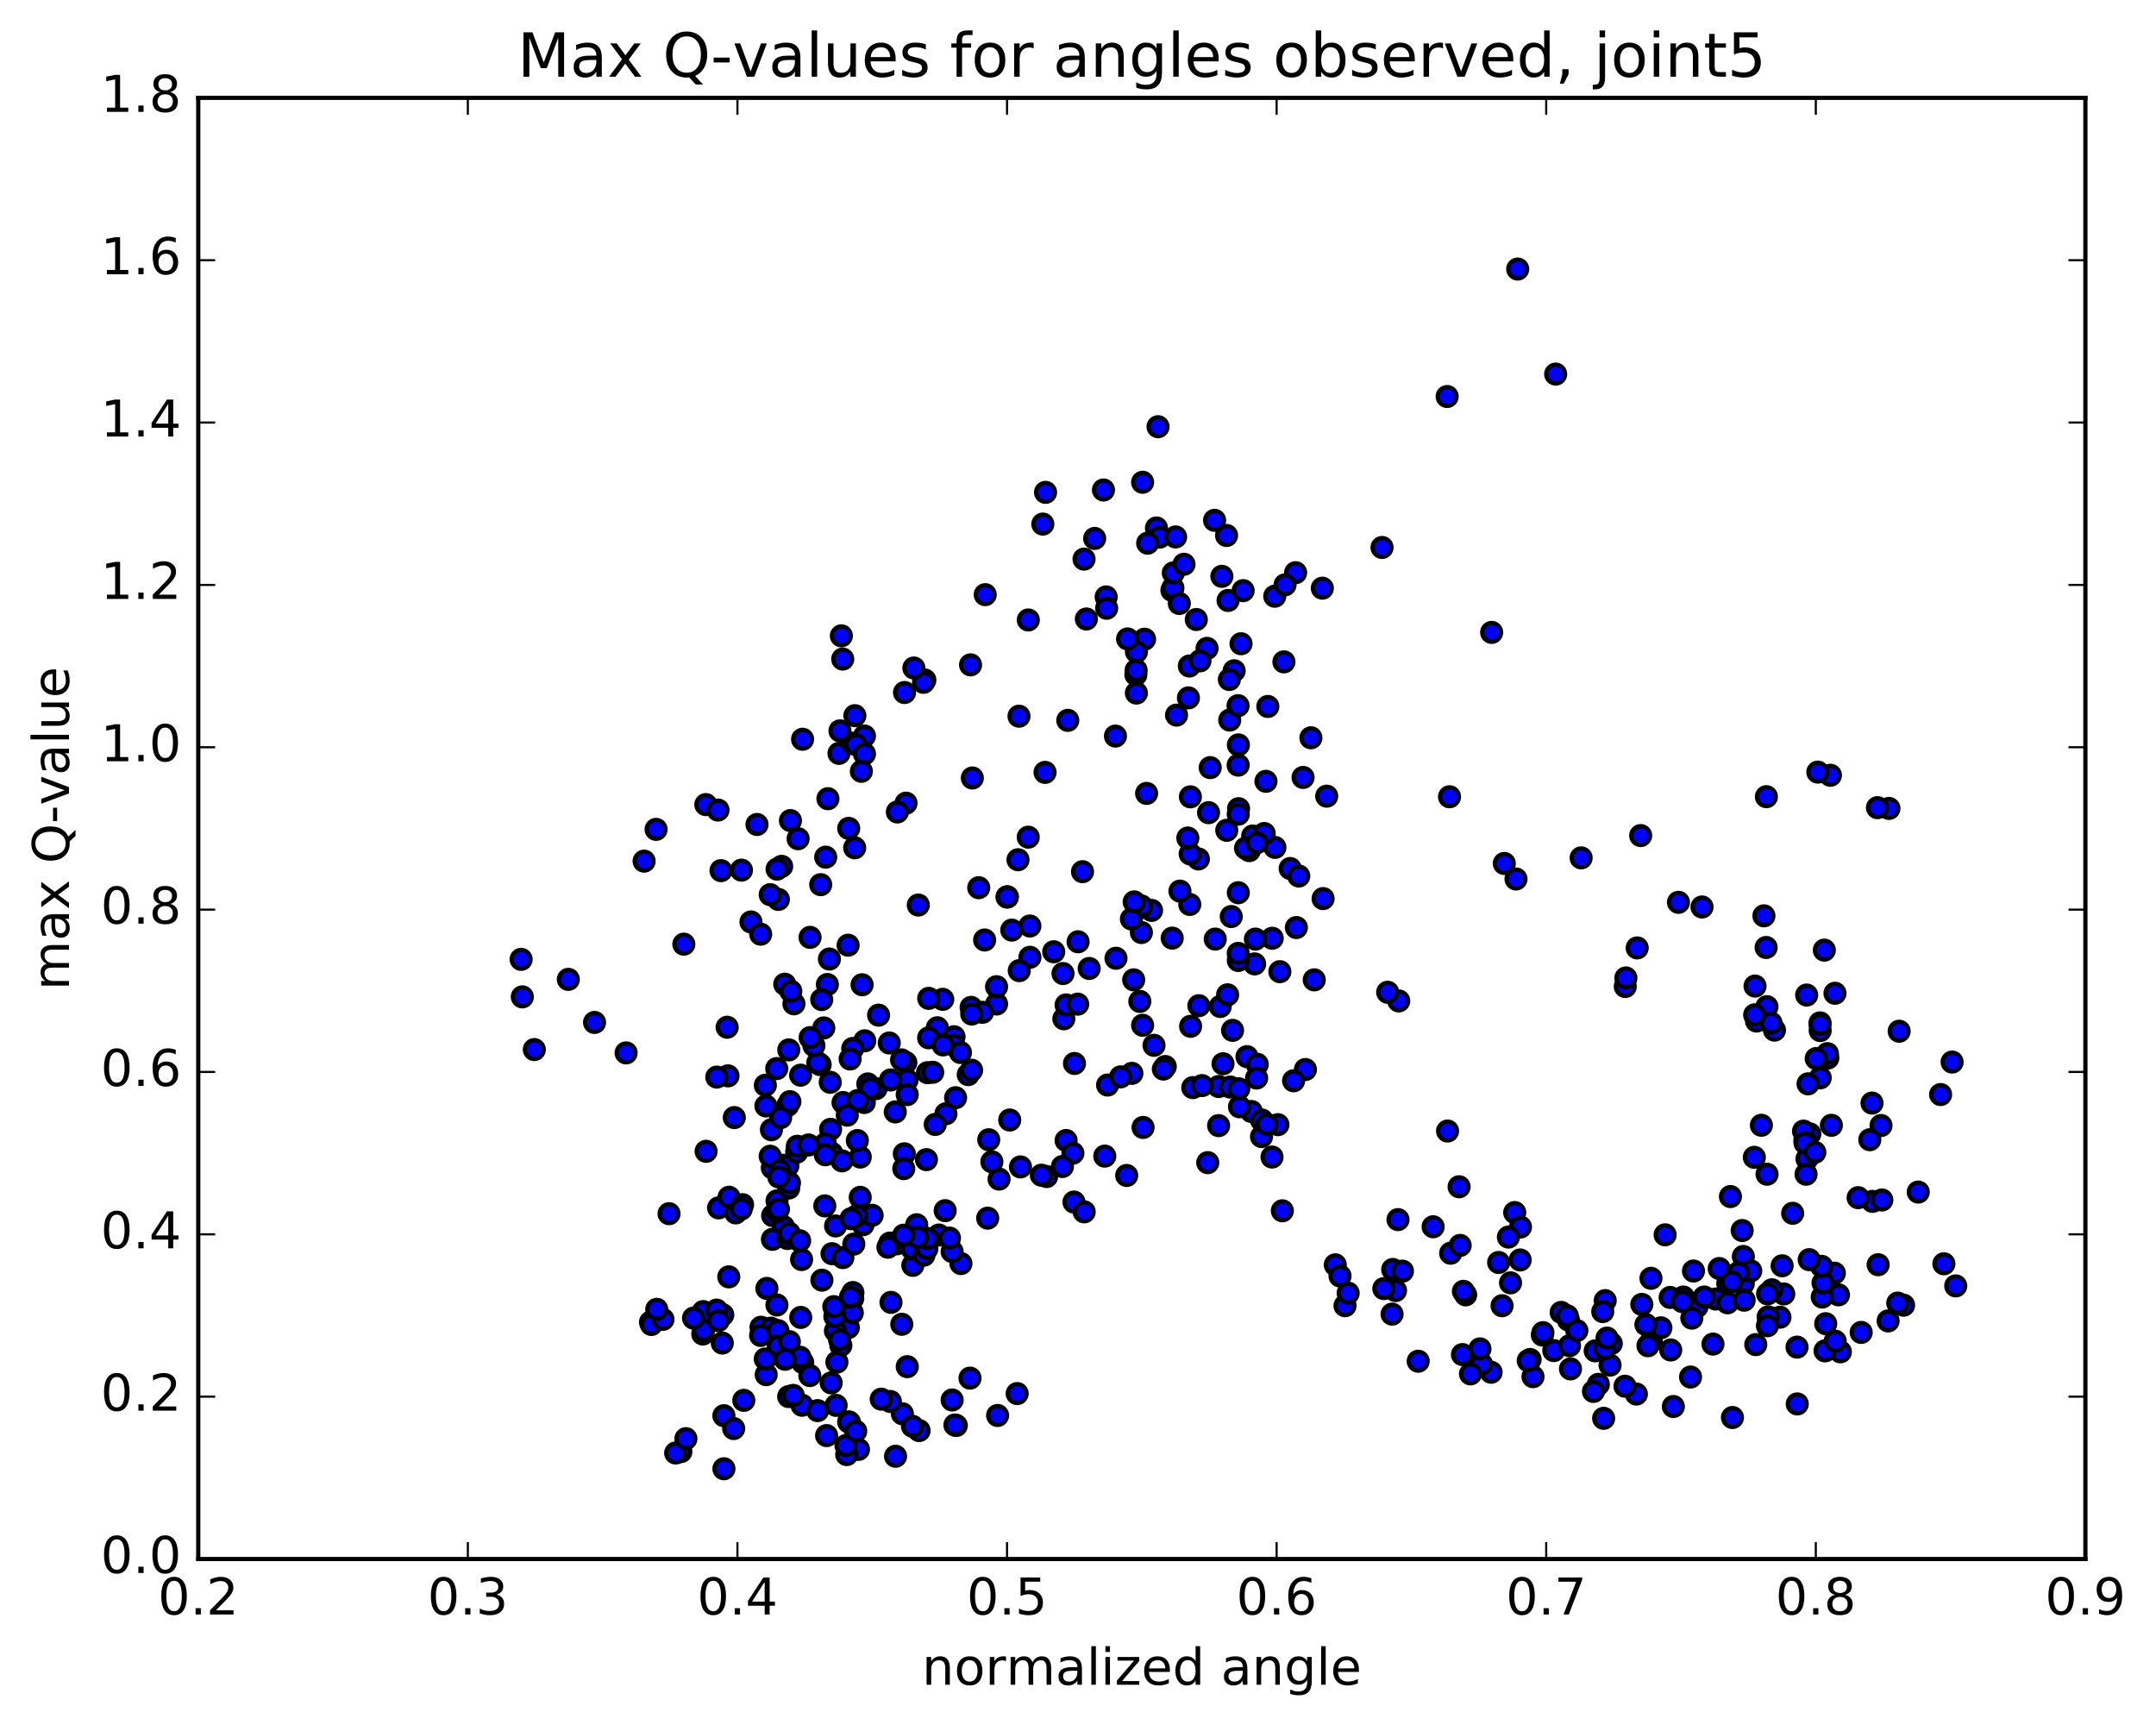 <?xml version="1.0" encoding="utf-8" standalone="no"?>
<!DOCTYPE svg PUBLIC "-//W3C//DTD SVG 1.1//EN"
  "http://www.w3.org/Graphics/SVG/1.1/DTD/svg11.dtd">
<!-- Created with matplotlib (http://matplotlib.org/) -->
<svg height="408pt" version="1.1" viewBox="0 0 510 408" width="510pt" xmlns="http://www.w3.org/2000/svg" xmlns:xlink="http://www.w3.org/1999/xlink">
 <defs>
  <style type="text/css">
*{stroke-linecap:butt;stroke-linejoin:round;stroke-miterlimit:100000;}
  </style>
 </defs>
 <g id="figure_1">
  <g id="patch_1">
   <path d="M 0 408.169 
L 510.039 408.169 
L 510.039 0 
L 0 0 
z
" style="fill:#ffffff;"/>
  </g>
  <g id="axes_1">
   <g id="patch_2">
    <path d="M 46.898 368.742 
L 493.298 368.742 
L 493.298 23.142 
L 46.898 23.142 
z
" style="fill:#ffffff;"/>
   </g>
   <g id="PathCollection_1">
    <defs>
     <path d="M 0 2.236 
C 0.593 2.236 1.162 2 1.581 1.581 
C 2 1.162 2.236 0.593 2.236 0 
C 2.236 -0.593 2 -1.162 1.581 -1.581 
C 1.162 -2 0.593 -2.236 0 -2.236 
C -0.593 -2.236 -1.162 -2 -1.581 -1.581 
C -2 -1.162 -2.236 -0.593 -2.236 0 
C -2.236 0.593 -2 1.162 -1.581 1.581 
C -1.162 2 -0.593 2.236 0 2.236 
z
" id="m8bb4ebb7c2" style="stroke:#000000;"/>
    </defs>
    <g clip-path="url(#p88f520ded2)">
     <use style="fill:#0000ff;stroke:#000000;" x="235.981" xlink:href="#m8bb4ebb7c2" y="334.789"/>
     <use style="fill:#0000ff;stroke:#000000;" x="238.259" xlink:href="#m8bb4ebb7c2" y="212.146"/>
     <use style="fill:#0000ff;stroke:#000000;" x="235.736" xlink:href="#m8bb4ebb7c2" y="237.469"/>
     <use style="fill:#0000ff;stroke:#000000;" x="221.72" xlink:href="#m8bb4ebb7c2" y="243.088"/>
     <use style="fill:#0000ff;stroke:#000000;" x="207.83" xlink:href="#m8bb4ebb7c2" y="240.108"/>
     <use style="fill:#0000ff;stroke:#000000;" x="194.003" xlink:href="#m8bb4ebb7c2" y="251.806"/>
     <use style="fill:#0000ff;stroke:#000000;" x="182.692" xlink:href="#m8bb4ebb7c2" y="276.218"/>
     <use style="fill:#0000ff;stroke:#000000;" x="182.771" xlink:href="#m8bb4ebb7c2" y="287.521"/>
     <use style="fill:#0000ff;stroke:#000000;" x="185.337" xlink:href="#m8bb4ebb7c2" y="290.131"/>
     <use style="fill:#0000ff;stroke:#000000;" x="196.748" xlink:href="#m8bb4ebb7c2" y="272.769"/>
     <use style="fill:#0000ff;stroke:#000000;" x="199.171" xlink:href="#m8bb4ebb7c2" y="274.57"/>
     <use style="fill:#0000ff;stroke:#000000;" x="211.777" xlink:href="#m8bb4ebb7c2" y="262.993"/>
     <use style="fill:#0000ff;stroke:#000000;" x="214.273" xlink:href="#m8bb4ebb7c2" y="251.318"/>
     <use style="fill:#0000ff;stroke:#000000;" x="225.679" xlink:href="#m8bb4ebb7c2" y="245.211"/>
     <use style="fill:#0000ff;stroke:#000000;" x="225.611" xlink:href="#m8bb4ebb7c2" y="247.217"/>
     <use style="fill:#0000ff;stroke:#000000;" x="223.003" xlink:href="#m8bb4ebb7c2" y="236.366"/>
     <use style="fill:#0000ff;stroke:#000000;" x="210.357" xlink:href="#m8bb4ebb7c2" y="246.688"/>
     <use style="fill:#0000ff;stroke:#000000;" x="196.391" xlink:href="#m8bb4ebb7c2" y="255.986"/>
     <use style="fill:#0000ff;stroke:#000000;" x="182.476" xlink:href="#m8bb4ebb7c2" y="267.208"/>
     <use style="fill:#0000ff;stroke:#000000;" x="173.698" xlink:href="#m8bb4ebb7c2" y="264.328"/>
     <use style="fill:#0000ff;stroke:#000000;" x="187.802" xlink:href="#m8bb4ebb7c2" y="237.419"/>
     <use style="fill:#0000ff;stroke:#000000;" x="200.621" xlink:href="#m8bb4ebb7c2" y="223.562"/>
     <use style="fill:#0000ff;stroke:#000000;" x="200.759" xlink:href="#m8bb4ebb7c2" y="195.93"/>
     <use style="fill:#0000ff;stroke:#000000;" x="198.46" xlink:href="#m8bb4ebb7c2" y="178.185"/>
     <use style="fill:#0000ff;stroke:#000000;" x="189.85" xlink:href="#m8bb4ebb7c2" y="174.847"/>
     <use style="fill:#0000ff;stroke:#000000;" x="201.601" xlink:href="#m8bb4ebb7c2" y="175.777"/>
     <use style="fill:#0000ff;stroke:#000000;" x="204.484" xlink:href="#m8bb4ebb7c2" y="174.082"/>
     <use style="fill:#0000ff;stroke:#000000;" x="218.774" xlink:href="#m8bb4ebb7c2" y="160.844"/>
     <use style="fill:#0000ff;stroke:#000000;" x="233.052" xlink:href="#m8bb4ebb7c2" y="140.648"/>
     <use style="fill:#0000ff;stroke:#000000;" x="247.323" xlink:href="#m8bb4ebb7c2" y="116.452"/>
     <use style="fill:#0000ff;stroke:#000000;" x="258.944" xlink:href="#m8bb4ebb7c2" y="127.353"/>
     <use style="fill:#0000ff;stroke:#000000;" x="261.66" xlink:href="#m8bb4ebb7c2" y="141.18"/>
     <use style="fill:#0000ff;stroke:#000000;" x="270.747" xlink:href="#m8bb4ebb7c2" y="151.184"/>
     <use style="fill:#0000ff;stroke:#000000;" x="256.976" xlink:href="#m8bb4ebb7c2" y="146.406"/>
     <use style="fill:#0000ff;stroke:#000000;" x="243.243" xlink:href="#m8bb4ebb7c2" y="146.635"/>
     <use style="fill:#0000ff;stroke:#000000;" x="229.584" xlink:href="#m8bb4ebb7c2" y="157.251"/>
     <use style="fill:#0000ff;stroke:#000000;" x="218.452" xlink:href="#m8bb4ebb7c2" y="161.386"/>
     <use style="fill:#0000ff;stroke:#000000;" x="216.174" xlink:href="#m8bb4ebb7c2" y="157.996"/>
     <use style="fill:#0000ff;stroke:#000000;" x="202.461" xlink:href="#m8bb4ebb7c2" y="176.1"/>
     <use style="fill:#0000ff;stroke:#000000;" x="188.788" xlink:href="#m8bb4ebb7c2" y="198.374"/>
     <use style="fill:#0000ff;stroke:#000000;" x="177.639" xlink:href="#m8bb4ebb7c2" y="218.06"/>
     <use style="fill:#0000ff;stroke:#000000;" x="175.392" xlink:href="#m8bb4ebb7c2" y="205.807"/>
     <use style="fill:#0000ff;stroke:#000000;" x="161.759" xlink:href="#m8bb4ebb7c2" y="223.316"/>
     <use style="fill:#0000ff;stroke:#000000;" x="148.106" xlink:href="#m8bb4ebb7c2" y="249.036"/>
     <use style="fill:#0000ff;stroke:#000000;" x="134.435" xlink:href="#m8bb4ebb7c2" y="231.642"/>
     <use style="fill:#0000ff;stroke:#000000;" x="123.274" xlink:href="#m8bb4ebb7c2" y="226.907"/>
     <use style="fill:#0000ff;stroke:#000000;" x="123.553" xlink:href="#m8bb4ebb7c2" y="235.78"/>
     <use style="fill:#0000ff;stroke:#000000;" x="126.39" xlink:href="#m8bb4ebb7c2" y="248.246"/>
     <use style="fill:#0000ff;stroke:#000000;" x="140.637" xlink:href="#m8bb4ebb7c2" y="241.829"/>
     <use style="fill:#0000ff;stroke:#000000;" x="152.362" xlink:href="#m8bb4ebb7c2" y="203.678"/>
     <use style="fill:#0000ff;stroke:#000000;" x="155.197" xlink:href="#m8bb4ebb7c2" y="196.162"/>
     <use style="fill:#0000ff;stroke:#000000;" x="166.96" xlink:href="#m8bb4ebb7c2" y="190.302"/>
     <use style="fill:#0000ff;stroke:#000000;" x="169.837" xlink:href="#m8bb4ebb7c2" y="191.591"/>
     <use style="fill:#0000ff;stroke:#000000;" x="179.064" xlink:href="#m8bb4ebb7c2" y="195.007"/>
     <use style="fill:#0000ff;stroke:#000000;" x="170.554" xlink:href="#m8bb4ebb7c2" y="205.923"/>
     <use style="fill:#0000ff;stroke:#000000;" x="184.899" xlink:href="#m8bb4ebb7c2" y="204.909"/>
     <use style="fill:#0000ff;stroke:#000000;" x="194.137" xlink:href="#m8bb4ebb7c2" y="209.243"/>
     <use style="fill:#0000ff;stroke:#000000;" x="185.63" xlink:href="#m8bb4ebb7c2" y="232.786"/>
     <use style="fill:#0000ff;stroke:#000000;" x="194.866" xlink:href="#m8bb4ebb7c2" y="243.128"/>
     <use style="fill:#0000ff;stroke:#000000;" x="183.736" xlink:href="#m8bb4ebb7c2" y="252.739"/>
     <use style="fill:#0000ff;stroke:#000000;" x="186.585" xlink:href="#m8bb4ebb7c2" y="248.326"/>
     <use style="fill:#0000ff;stroke:#000000;" x="195.712" xlink:href="#m8bb4ebb7c2" y="232.859"/>
     <use style="fill:#0000ff;stroke:#000000;" x="187.063" xlink:href="#m8bb4ebb7c2" y="234.438"/>
     <use style="fill:#0000ff;stroke:#000000;" x="196.196" xlink:href="#m8bb4ebb7c2" y="226.832"/>
     <use style="fill:#0000ff;stroke:#000000;" x="183.817" xlink:href="#m8bb4ebb7c2" y="205.564"/>
     <use style="fill:#0000ff;stroke:#000000;" x="184.121" xlink:href="#m8bb4ebb7c2" y="212.73"/>
     <use style="fill:#0000ff;stroke:#000000;" x="186.975" xlink:href="#m8bb4ebb7c2" y="194.088"/>
     <use style="fill:#0000ff;stroke:#000000;" x="198.69" xlink:href="#m8bb4ebb7c2" y="172.866"/>
     <use style="fill:#0000ff;stroke:#000000;" x="199.028" xlink:href="#m8bb4ebb7c2" y="150.388"/>
     <use style="fill:#0000ff;stroke:#000000;" x="199.344" xlink:href="#m8bb4ebb7c2" y="155.882"/>
     <use style="fill:#0000ff;stroke:#000000;" x="202.219" xlink:href="#m8bb4ebb7c2" y="169.271"/>
     <use style="fill:#0000ff;stroke:#000000;" x="213.964" xlink:href="#m8bb4ebb7c2" y="163.796"/>
     <use style="fill:#0000ff;stroke:#000000;" x="214.323" xlink:href="#m8bb4ebb7c2" y="189.969"/>
     <use style="fill:#0000ff;stroke:#000000;" x="217.222" xlink:href="#m8bb4ebb7c2" y="214.061"/>
     <use style="fill:#0000ff;stroke:#000000;" x="231.518" xlink:href="#m8bb4ebb7c2" y="209.96"/>
     <use style="fill:#0000ff;stroke:#000000;" x="243.231" xlink:href="#m8bb4ebb7c2" y="198.009"/>
     <use style="fill:#0000ff;stroke:#000000;" x="241.044" xlink:href="#m8bb4ebb7c2" y="169.393"/>
     <use style="fill:#0000ff;stroke:#000000;" x="230.008" xlink:href="#m8bb4ebb7c2" y="184.007"/>
     <use style="fill:#0000ff;stroke:#000000;" x="232.913" xlink:href="#m8bb4ebb7c2" y="222.327"/>
     <use style="fill:#0000ff;stroke:#000000;" x="247.207" xlink:href="#m8bb4ebb7c2" y="182.683"/>
     <use style="fill:#0000ff;stroke:#000000;" x="256.426" xlink:href="#m8bb4ebb7c2" y="132.244"/>
     <use style="fill:#0000ff;stroke:#000000;" x="246.677" xlink:href="#m8bb4ebb7c2" y="123.956"/>
     <use style="fill:#0000ff;stroke:#000000;" x="261.021" xlink:href="#m8bb4ebb7c2" y="115.894"/>
     <use style="fill:#0000ff;stroke:#000000;" x="270.283" xlink:href="#m8bb4ebb7c2" y="114.066"/>
     <use style="fill:#0000ff;stroke:#000000;" x="261.775" xlink:href="#m8bb4ebb7c2" y="143.862"/>
     <use style="fill:#0000ff;stroke:#000000;" x="273.559" xlink:href="#m8bb4ebb7c2" y="124.873"/>
     <use style="fill:#0000ff;stroke:#000000;" x="273.935" xlink:href="#m8bb4ebb7c2" y="100.93"/>
     <use style="fill:#0000ff;stroke:#000000;" x="274.325" xlink:href="#m8bb4ebb7c2" y="127.036"/>
     <use style="fill:#0000ff;stroke:#000000;" x="277.216" xlink:href="#m8bb4ebb7c2" y="139.62"/>
     <use style="fill:#0000ff;stroke:#000000;" x="289.033" xlink:href="#m8bb4ebb7c2" y="136.314"/>
     <use style="fill:#0000ff;stroke:#000000;" x="291.936" xlink:href="#m8bb4ebb7c2" y="158.653"/>
     <use style="fill:#0000ff;stroke:#000000;" x="303.707" xlink:href="#m8bb4ebb7c2" y="156.545"/>
     <use style="fill:#0000ff;stroke:#000000;" x="301.541" xlink:href="#m8bb4ebb7c2" y="141.017"/>
     <use style="fill:#0000ff;stroke:#000000;" x="290.5" xlink:href="#m8bb4ebb7c2" y="142.022"/>
     <use style="fill:#0000ff;stroke:#000000;" x="290.888" xlink:href="#m8bb4ebb7c2" y="170.309"/>
     <use style="fill:#0000ff;stroke:#000000;" x="291.252" xlink:href="#m8bb4ebb7c2" y="216.78"/>
     <use style="fill:#0000ff;stroke:#000000;" x="291.561" xlink:href="#m8bb4ebb7c2" y="243.704"/>
     <use style="fill:#0000ff;stroke:#000000;" x="289.301" xlink:href="#m8bb4ebb7c2" y="251.604"/>
     <use style="fill:#0000ff;stroke:#000000;" x="275.649" xlink:href="#m8bb4ebb7c2" y="252.254"/>
     <use style="fill:#0000ff;stroke:#000000;" x="261.998" xlink:href="#m8bb4ebb7c2" y="256.634"/>
     <use style="fill:#0000ff;stroke:#000000;" x="252.185" xlink:href="#m8bb4ebb7c2" y="269.754"/>
     <use style="fill:#0000ff;stroke:#000000;" x="261.334" xlink:href="#m8bb4ebb7c2" y="273.443"/>
     <use style="fill:#0000ff;stroke:#000000;" x="247.577" xlink:href="#m8bb4ebb7c2" y="278.279"/>
     <use style="fill:#0000ff;stroke:#000000;" x="236.328" xlink:href="#m8bb4ebb7c2" y="278.88"/>
     <use style="fill:#0000ff;stroke:#000000;" x="233.888" xlink:href="#m8bb4ebb7c2" y="269.576"/>
     <use style="fill:#0000ff;stroke:#000000;" x="223.76" xlink:href="#m8bb4ebb7c2" y="263.424"/>
     <use style="fill:#0000ff;stroke:#000000;" x="221.222" xlink:href="#m8bb4ebb7c2" y="265.958"/>
     <use style="fill:#0000ff;stroke:#000000;" x="207.224" xlink:href="#m8bb4ebb7c2" y="257.489"/>
     <use style="fill:#0000ff;stroke:#000000;" x="194.375" xlink:href="#m8bb4ebb7c2" y="236.428"/>
     <use style="fill:#0000ff;stroke:#000000;" x="191.618" xlink:href="#m8bb4ebb7c2" y="221.707"/>
     <use style="fill:#0000ff;stroke:#000000;" x="179.933" xlink:href="#m8bb4ebb7c2" y="220.955"/>
     <use style="fill:#0000ff;stroke:#000000;" x="182.192" xlink:href="#m8bb4ebb7c2" y="211.605"/>
     <use style="fill:#0000ff;stroke:#000000;" x="195.845" xlink:href="#m8bb4ebb7c2" y="188.909"/>
     <use style="fill:#0000ff;stroke:#000000;" x="204.486" xlink:href="#m8bb4ebb7c2" y="178.312"/>
     <use style="fill:#0000ff;stroke:#000000;" x="195.323" xlink:href="#m8bb4ebb7c2" y="202.739"/>
     <use style="fill:#0000ff;stroke:#000000;" x="203.931" xlink:href="#m8bb4ebb7c2" y="232.918"/>
     <use style="fill:#0000ff;stroke:#000000;" x="193.444" xlink:href="#m8bb4ebb7c2" y="251.37"/>
     <use style="fill:#0000ff;stroke:#000000;" x="204.561" xlink:href="#m8bb4ebb7c2" y="246.173"/>
     <use style="fill:#0000ff;stroke:#000000;" x="201.715" xlink:href="#m8bb4ebb7c2" y="247.991"/>
     <use style="fill:#0000ff;stroke:#000000;" x="192.525" xlink:href="#m8bb4ebb7c2" y="247.299"/>
     <use style="fill:#0000ff;stroke:#000000;" x="201.101" xlink:href="#m8bb4ebb7c2" y="250.47"/>
     <use style="fill:#0000ff;stroke:#000000;" x="189.377" xlink:href="#m8bb4ebb7c2" y="254.301"/>
     <use style="fill:#0000ff;stroke:#000000;" x="191.638" xlink:href="#m8bb4ebb7c2" y="245.408"/>
     <use style="fill:#0000ff;stroke:#000000;" x="205.273" xlink:href="#m8bb4ebb7c2" y="256.37"/>
     <use style="fill:#0000ff;stroke:#000000;" x="213.915" xlink:href="#m8bb4ebb7c2" y="272.9"/>
     <use style="fill:#0000ff;stroke:#000000;" x="203.486" xlink:href="#m8bb4ebb7c2" y="283.195"/>
     <use style="fill:#0000ff;stroke:#000000;" x="212.172" xlink:href="#m8bb4ebb7c2" y="294.185"/>
     <use style="fill:#0000ff;stroke:#000000;" x="196.809" xlink:href="#m8bb4ebb7c2" y="296.524"/>
     <use style="fill:#0000ff;stroke:#000000;" x="182.718" xlink:href="#m8bb4ebb7c2" y="293.135"/>
     <use style="fill:#0000ff;stroke:#000000;" x="169.976" xlink:href="#m8bb4ebb7c2" y="285.69"/>
     <use style="fill:#0000ff;stroke:#000000;" x="172.452" xlink:href="#m8bb4ebb7c2" y="283.171"/>
     <use style="fill:#0000ff;stroke:#000000;" x="183.804" xlink:href="#m8bb4ebb7c2" y="284.031"/>
     <use style="fill:#0000ff;stroke:#000000;" x="183.794" xlink:href="#m8bb4ebb7c2" y="286.657"/>
     <use style="fill:#0000ff;stroke:#000000;" x="186.268" xlink:href="#m8bb4ebb7c2" y="292.931"/>
     <use style="fill:#0000ff;stroke:#000000;" x="197.655" xlink:href="#m8bb4ebb7c2" y="289.96"/>
     <use style="fill:#0000ff;stroke:#000000;" x="195.103" xlink:href="#m8bb4ebb7c2" y="285.219"/>
     <use style="fill:#0000ff;stroke:#000000;" x="184.982" xlink:href="#m8bb4ebb7c2" y="275.594"/>
     <use style="fill:#0000ff;stroke:#000000;" x="196.475" xlink:href="#m8bb4ebb7c2" y="267.11"/>
     <use style="fill:#0000ff;stroke:#000000;" x="186.338" xlink:href="#m8bb4ebb7c2" y="261.463"/>
     <use style="fill:#0000ff;stroke:#000000;" x="195.241" xlink:href="#m8bb4ebb7c2" y="270.52"/>
     <use style="fill:#0000ff;stroke:#000000;" x="186.36" xlink:href="#m8bb4ebb7c2" y="275.754"/>
     <use style="fill:#0000ff;stroke:#000000;" x="195.215" xlink:href="#m8bb4ebb7c2" y="273.122"/>
     <use style="fill:#0000ff;stroke:#000000;" x="181.176" xlink:href="#m8bb4ebb7c2" y="261.578"/>
     <use style="fill:#0000ff;stroke:#000000;" x="172.208" xlink:href="#m8bb4ebb7c2" y="254.463"/>
     <use style="fill:#0000ff;stroke:#000000;" x="181.04" xlink:href="#m8bb4ebb7c2" y="256.684"/>
     <use style="fill:#0000ff;stroke:#000000;" x="169.561" xlink:href="#m8bb4ebb7c2" y="254.757"/>
     <use style="fill:#0000ff;stroke:#000000;" x="172.003" xlink:href="#m8bb4ebb7c2" y="242.963"/>
     <use style="fill:#0000ff;stroke:#000000;" x="184.659" xlink:href="#m8bb4ebb7c2" y="264.351"/>
     <use style="fill:#0000ff;stroke:#000000;" x="182.181" xlink:href="#m8bb4ebb7c2" y="273.474"/>
     <use style="fill:#0000ff;stroke:#000000;" x="167.027" xlink:href="#m8bb4ebb7c2" y="272.309"/>
     <use style="fill:#0000ff;stroke:#000000;" x="158.262" xlink:href="#m8bb4ebb7c2" y="287.061"/>
     <use style="fill:#0000ff;stroke:#000000;" x="172.391" xlink:href="#m8bb4ebb7c2" y="302.004"/>
     <use style="fill:#0000ff;stroke:#000000;" x="181.408" xlink:href="#m8bb4ebb7c2" y="304.741"/>
     <use style="fill:#0000ff;stroke:#000000;" x="166.345" xlink:href="#m8bb4ebb7c2" y="310.219"/>
     <use style="fill:#0000ff;stroke:#000000;" x="153.873" xlink:href="#m8bb4ebb7c2" y="312.72"/>
     <use style="fill:#0000ff;stroke:#000000;" x="154.087" xlink:href="#m8bb4ebb7c2" y="313.267"/>
     <use style="fill:#0000ff;stroke:#000000;" x="156.82" xlink:href="#m8bb4ebb7c2" y="312.055"/>
     <use style="fill:#0000ff;stroke:#000000;" x="170.97" xlink:href="#m8bb4ebb7c2" y="310.981"/>
     <use style="fill:#0000ff;stroke:#000000;" x="180.017" xlink:href="#m8bb4ebb7c2" y="313.921"/>
     <use style="fill:#0000ff;stroke:#000000;" x="166.243" xlink:href="#m8bb4ebb7c2" y="315.526"/>
     <use style="fill:#0000ff;stroke:#000000;" x="166.417" xlink:href="#m8bb4ebb7c2" y="314.649"/>
     <use style="fill:#0000ff;stroke:#000000;" x="164.053" xlink:href="#m8bb4ebb7c2" y="311.767"/>
     <use style="fill:#0000ff;stroke:#000000;" x="155.355" xlink:href="#m8bb4ebb7c2" y="309.686"/>
     <use style="fill:#0000ff;stroke:#000000;" x="169.513" xlink:href="#m8bb4ebb7c2" y="309.868"/>
     <use style="fill:#0000ff;stroke:#000000;" x="182.357" xlink:href="#m8bb4ebb7c2" y="314.141"/>
     <use style="fill:#0000ff;stroke:#000000;" x="179.927" xlink:href="#m8bb4ebb7c2" y="315.856"/>
     <use style="fill:#0000ff;stroke:#000000;" x="169.902" xlink:href="#m8bb4ebb7c2" y="312.376"/>
     <use style="fill:#0000ff;stroke:#000000;" x="184.001" xlink:href="#m8bb4ebb7c2" y="314.706"/>
     <use style="fill:#0000ff;stroke:#000000;" x="184.105" xlink:href="#m8bb4ebb7c2" y="318.37"/>
     <use style="fill:#0000ff;stroke:#000000;" x="186.718" xlink:href="#m8bb4ebb7c2" y="317.323"/>
     <use style="fill:#0000ff;stroke:#000000;" x="200.672" xlink:href="#m8bb4ebb7c2" y="314"/>
     <use style="fill:#0000ff;stroke:#000000;" x="213.319" xlink:href="#m8bb4ebb7c2" y="313.222"/>
     <use style="fill:#0000ff;stroke:#000000;" x="210.763" xlink:href="#m8bb4ebb7c2" y="308.039"/>
     <use style="fill:#0000ff;stroke:#000000;" x="199.381" xlink:href="#m8bb4ebb7c2" y="297.446"/>
     <use style="fill:#0000ff;stroke:#000000;" x="201.967" xlink:href="#m8bb4ebb7c2" y="294.258"/>
     <use style="fill:#0000ff;stroke:#000000;" x="215.931" xlink:href="#m8bb4ebb7c2" y="299.286"/>
     <use style="fill:#0000ff;stroke:#000000;" x="227.311" xlink:href="#m8bb4ebb7c2" y="298.861"/>
     <use style="fill:#0000ff;stroke:#000000;" x="225.225" xlink:href="#m8bb4ebb7c2" y="296.014"/>
     <use style="fill:#0000ff;stroke:#000000;" x="215.753" xlink:href="#m8bb4ebb7c2" y="295.368"/>
     <use style="fill:#0000ff;stroke:#000000;" x="222.102" xlink:href="#m8bb4ebb7c2" y="292.112"/>
     <use style="fill:#0000ff;stroke:#000000;" x="224.602" xlink:href="#m8bb4ebb7c2" y="292.834"/>
     <use style="fill:#0000ff;stroke:#000000;" x="210.48" xlink:href="#m8bb4ebb7c2" y="294.019"/>
     <use style="fill:#0000ff;stroke:#000000;" x="210.035" xlink:href="#m8bb4ebb7c2" y="294.993"/>
     <use style="fill:#0000ff;stroke:#000000;" x="218.555" xlink:href="#m8bb4ebb7c2" y="296.876"/>
     <use style="fill:#0000ff;stroke:#000000;" x="219.249" xlink:href="#m8bb4ebb7c2" y="295.331"/>
     <use style="fill:#0000ff;stroke:#000000;" x="219.375" xlink:href="#m8bb4ebb7c2" y="292.899"/>
     <use style="fill:#0000ff;stroke:#000000;" x="216.835" xlink:href="#m8bb4ebb7c2" y="289.679"/>
     <use style="fill:#0000ff;stroke:#000000;" x="204.151" xlink:href="#m8bb4ebb7c2" y="289.668"/>
     <use style="fill:#0000ff;stroke:#000000;" x="206.301" xlink:href="#m8bb4ebb7c2" y="287.444"/>
     <use style="fill:#0000ff;stroke:#000000;" x="217.035" xlink:href="#m8bb4ebb7c2" y="292.639"/>
     <use style="fill:#0000ff;stroke:#000000;" x="213.758" xlink:href="#m8bb4ebb7c2" y="292.149"/>
     <use style="fill:#0000ff;stroke:#000000;" x="202.615" xlink:href="#m8bb4ebb7c2" y="287.564"/>
     <use style="fill:#0000ff;stroke:#000000;" x="201.312" xlink:href="#m8bb4ebb7c2" y="288.252"/>
     <use style="fill:#0000ff;stroke:#000000;" x="202.176" xlink:href="#m8bb4ebb7c2" y="200.522"/>
     <use style="fill:#0000ff;stroke:#000000;" x="212.269" xlink:href="#m8bb4ebb7c2" y="192.046"/>
     <use style="fill:#0000ff;stroke:#000000;" x="203.495" xlink:href="#m8bb4ebb7c2" y="273.674"/>
     <use style="fill:#0000ff;stroke:#000000;" x="213.783" xlink:href="#m8bb4ebb7c2" y="276.405"/>
     <use style="fill:#0000ff;stroke:#000000;" x="203.755" xlink:href="#m8bb4ebb7c2" y="182.428"/>
     <use style="fill:#0000ff;stroke:#000000;" x="219.145" xlink:href="#m8bb4ebb7c2" y="274.276"/>
     <use style="fill:#0000ff;stroke:#000000;" x="234.626" xlink:href="#m8bb4ebb7c2" y="274.789"/>
     <use style="fill:#0000ff;stroke:#000000;" x="246.341" xlink:href="#m8bb4ebb7c2" y="277.958"/>
     <use style="fill:#0000ff;stroke:#000000;" x="238.259" xlink:href="#m8bb4ebb7c2" y="212.146"/>
     <use style="fill:#0000ff;stroke:#000000;" x="240.805" xlink:href="#m8bb4ebb7c2" y="203.348"/>
     <use style="fill:#0000ff;stroke:#000000;" x="256.068" xlink:href="#m8bb4ebb7c2" y="206.173"/>
     <use style="fill:#0000ff;stroke:#000000;" x="269.995" xlink:href="#m8bb4ebb7c2" y="220.559"/>
     <use style="fill:#0000ff;stroke:#000000;" x="272.398" xlink:href="#m8bb4ebb7c2" y="215.328"/>
     <use style="fill:#0000ff;stroke:#000000;" x="286.274" xlink:href="#m8bb4ebb7c2" y="181.557"/>
     <use style="fill:#0000ff;stroke:#000000;" x="296.317" xlink:href="#m8bb4ebb7c2" y="197.738"/>
     <use style="fill:#0000ff;stroke:#000000;" x="283.479" xlink:href="#m8bb4ebb7c2" y="203.16"/>
     <use style="fill:#0000ff;stroke:#000000;" x="285.883" xlink:href="#m8bb4ebb7c2" y="192.213"/>
     <use style="fill:#0000ff;stroke:#000000;" x="300.937" xlink:href="#m8bb4ebb7c2" y="221.923"/>
     <use style="fill:#0000ff;stroke:#000000;" x="310.882" xlink:href="#m8bb4ebb7c2" y="231.757"/>
     <use style="fill:#0000ff;stroke:#000000;" x="296.78" xlink:href="#m8bb4ebb7c2" y="227.982"/>
     <use style="fill:#0000ff;stroke:#000000;" x="281.44" xlink:href="#m8bb4ebb7c2" y="213.923"/>
     <use style="fill:#0000ff;stroke:#000000;" x="271.228" xlink:href="#m8bb4ebb7c2" y="187.656"/>
     <use style="fill:#0000ff;stroke:#000000;" x="281.334" xlink:href="#m8bb4ebb7c2" y="157.529"/>
     <use style="fill:#0000ff;stroke:#000000;" x="268.692" xlink:href="#m8bb4ebb7c2" y="159.581"/>
     <use style="fill:#0000ff;stroke:#000000;" x="268.749" xlink:href="#m8bb4ebb7c2" y="158.528"/>
     <use style="fill:#0000ff;stroke:#000000;" x="268.816" xlink:href="#m8bb4ebb7c2" y="163.921"/>
     <use style="fill:#0000ff;stroke:#000000;" x="268.828" xlink:href="#m8bb4ebb7c2" y="154.162"/>
     <use style="fill:#0000ff;stroke:#000000;" x="271.477" xlink:href="#m8bb4ebb7c2" y="128.471"/>
     <use style="fill:#0000ff;stroke:#000000;" x="282.982" xlink:href="#m8bb4ebb7c2" y="146.527"/>
     <use style="fill:#0000ff;stroke:#000000;" x="285.531" xlink:href="#m8bb4ebb7c2" y="153.352"/>
     <use style="fill:#0000ff;stroke:#000000;" x="299.46" xlink:href="#m8bb4ebb7c2" y="184.801"/>
     <use style="fill:#0000ff;stroke:#000000;" x="308.243" xlink:href="#m8bb4ebb7c2" y="183.88"/>
     <use style="fill:#0000ff;stroke:#000000;" x="292.981" xlink:href="#m8bb4ebb7c2" y="191.268"/>
     <use style="fill:#0000ff;stroke:#000000;" x="281.529" xlink:href="#m8bb4ebb7c2" y="201.974"/>
     <use style="fill:#0000ff;stroke:#000000;" x="281.584" xlink:href="#m8bb4ebb7c2" y="188.468"/>
     <use style="fill:#0000ff;stroke:#000000;" x="279.112" xlink:href="#m8bb4ebb7c2" y="210.768"/>
     <use style="fill:#0000ff;stroke:#000000;" x="263.984" xlink:href="#m8bb4ebb7c2" y="226.649"/>
     <use style="fill:#0000ff;stroke:#000000;" x="251.456" xlink:href="#m8bb4ebb7c2" y="230.263"/>
     <use style="fill:#0000ff;stroke:#000000;" x="251.652" xlink:href="#m8bb4ebb7c2" y="240.965"/>
     <use style="fill:#0000ff;stroke:#000000;" x="249.253" xlink:href="#m8bb4ebb7c2" y="225.114"/>
     <use style="fill:#0000ff;stroke:#000000;" x="239.334" xlink:href="#m8bb4ebb7c2" y="219.993"/>
     <use style="fill:#0000ff;stroke:#000000;" x="252.192" xlink:href="#m8bb4ebb7c2" y="237.685"/>
     <use style="fill:#0000ff;stroke:#000000;" x="254.921" xlink:href="#m8bb4ebb7c2" y="237.502"/>
     <use style="fill:#0000ff;stroke:#000000;" x="267.745" xlink:href="#m8bb4ebb7c2" y="253.873"/>
     <use style="fill:#0000ff;stroke:#000000;" x="270.395" xlink:href="#m8bb4ebb7c2" y="266.665"/>
     <use style="fill:#0000ff;stroke:#000000;" x="285.695" xlink:href="#m8bb4ebb7c2" y="274.993"/>
     <use style="fill:#0000ff;stroke:#000000;" x="298.414" xlink:href="#m8bb4ebb7c2" y="268.824"/>
     <use style="fill:#0000ff;stroke:#000000;" x="298.488" xlink:href="#m8bb4ebb7c2" y="264.922"/>
     <use style="fill:#0000ff;stroke:#000000;" x="296.009" xlink:href="#m8bb4ebb7c2" y="262.893"/>
     <use style="fill:#0000ff;stroke:#000000;" x="282.146" xlink:href="#m8bb4ebb7c2" y="257.248"/>
     <use style="fill:#0000ff;stroke:#000000;" x="269.624" xlink:href="#m8bb4ebb7c2" y="236.854"/>
     <use style="fill:#0000ff;stroke:#000000;" x="269.828" xlink:href="#m8bb4ebb7c2" y="214.687"/>
     <use style="fill:#0000ff;stroke:#000000;" x="270.015" xlink:href="#m8bb4ebb7c2" y="214.267"/>
     <use style="fill:#0000ff;stroke:#000000;" x="267.638" xlink:href="#m8bb4ebb7c2" y="217.355"/>
     <use style="fill:#0000ff;stroke:#000000;" x="257.645" xlink:href="#m8bb4ebb7c2" y="229.066"/>
     <use style="fill:#0000ff;stroke:#000000;" x="272.979" xlink:href="#m8bb4ebb7c2" y="247.239"/>
     <use style="fill:#0000ff;stroke:#000000;" x="288.27" xlink:href="#m8bb4ebb7c2" y="256.982"/>
     <use style="fill:#0000ff;stroke:#000000;" x="298.442" xlink:href="#m8bb4ebb7c2" y="264.956"/>
     <use style="fill:#0000ff;stroke:#000000;" x="288.26" xlink:href="#m8bb4ebb7c2" y="266.233"/>
     <use style="fill:#0000ff;stroke:#000000;" x="300.896" xlink:href="#m8bb4ebb7c2" y="273.662"/>
     <use style="fill:#0000ff;stroke:#000000;" x="303.335" xlink:href="#m8bb4ebb7c2" y="286.379"/>
     <use style="fill:#0000ff;stroke:#000000;" x="315.857" xlink:href="#m8bb4ebb7c2" y="299.158"/>
     <use style="fill:#0000ff;stroke:#000000;" x="318.163" xlink:href="#m8bb4ebb7c2" y="308.827"/>
     <use style="fill:#0000ff;stroke:#000000;" x="329.298" xlink:href="#m8bb4ebb7c2" y="310.825"/>
     <use style="fill:#0000ff;stroke:#000000;" x="318.902" xlink:href="#m8bb4ebb7c2" y="305.861"/>
     <use style="fill:#0000ff;stroke:#000000;" x="330.11" xlink:href="#m8bb4ebb7c2" y="305.253"/>
     <use style="fill:#0000ff;stroke:#000000;" x="327.341" xlink:href="#m8bb4ebb7c2" y="304.777"/>
     <use style="fill:#0000ff;stroke:#000000;" x="316.981" xlink:href="#m8bb4ebb7c2" y="301.799"/>
     <use style="fill:#0000ff;stroke:#000000;" x="329.445" xlink:href="#m8bb4ebb7c2" y="300.257"/>
     <use style="fill:#0000ff;stroke:#000000;" x="331.749" xlink:href="#m8bb4ebb7c2" y="300.651"/>
     <use style="fill:#0000ff;stroke:#000000;" x="346.702" xlink:href="#m8bb4ebb7c2" y="306.259"/>
     <use style="fill:#0000ff;stroke:#000000;" x="355.313" xlink:href="#m8bb4ebb7c2" y="308.833"/>
     <use style="fill:#0000ff;stroke:#000000;" x="346.168" xlink:href="#m8bb4ebb7c2" y="305.427"/>
     <use style="fill:#0000ff;stroke:#000000;" x="357.314" xlink:href="#m8bb4ebb7c2" y="303.42"/>
     <use style="fill:#0000ff;stroke:#000000;" x="354.497" xlink:href="#m8bb4ebb7c2" y="298.607"/>
     <use style="fill:#0000ff;stroke:#000000;" x="339.008" xlink:href="#m8bb4ebb7c2" y="290.153"/>
     <use style="fill:#0000ff;stroke:#000000;" x="330.692" xlink:href="#m8bb4ebb7c2" y="288.463"/>
     <use style="fill:#0000ff;stroke:#000000;" x="343.151" xlink:href="#m8bb4ebb7c2" y="296.412"/>
     <use style="fill:#0000ff;stroke:#000000;" x="345.4" xlink:href="#m8bb4ebb7c2" y="294.57"/>
     <use style="fill:#0000ff;stroke:#000000;" x="358.303" xlink:href="#m8bb4ebb7c2" y="286.796"/>
     <use style="fill:#0000ff;stroke:#000000;" x="359.669" xlink:href="#m8bb4ebb7c2" y="290.217"/>
     <use style="fill:#0000ff;stroke:#000000;" x="359.595" xlink:href="#m8bb4ebb7c2" y="298.006"/>
     <use style="fill:#0000ff;stroke:#000000;" x="356.806" xlink:href="#m8bb4ebb7c2" y="292.595"/>
     <use style="fill:#0000ff;stroke:#000000;" x="345.149" xlink:href="#m8bb4ebb7c2" y="280.696"/>
     <use style="fill:#0000ff;stroke:#000000;" x="342.417" xlink:href="#m8bb4ebb7c2" y="267.515"/>
     <use style="fill:#0000ff;stroke:#000000;" x="330.875" xlink:href="#m8bb4ebb7c2" y="236.739"/>
     <use style="fill:#0000ff;stroke:#000000;" x="328.252" xlink:href="#m8bb4ebb7c2" y="234.693"/>
     <use style="fill:#0000ff;stroke:#000000;" x="312.976" xlink:href="#m8bb4ebb7c2" y="212.536"/>
     <use style="fill:#0000ff;stroke:#000000;" x="301.581" xlink:href="#m8bb4ebb7c2" y="200.426"/>
     <use style="fill:#0000ff;stroke:#000000;" x="299.051" xlink:href="#m8bb4ebb7c2" y="197.145"/>
     <use style="fill:#0000ff;stroke:#000000;" x="290.186" xlink:href="#m8bb4ebb7c2" y="196.386"/>
     <use style="fill:#0000ff;stroke:#000000;" x="305.191" xlink:href="#m8bb4ebb7c2" y="205.425"/>
     <use style="fill:#0000ff;stroke:#000000;" x="313.83" xlink:href="#m8bb4ebb7c2" y="188.309"/>
     <use style="fill:#0000ff;stroke:#000000;" x="299.905" xlink:href="#m8bb4ebb7c2" y="167.092"/>
     <use style="fill:#0000ff;stroke:#000000;" x="287.31" xlink:href="#m8bb4ebb7c2" y="123.068"/>
     <use style="fill:#0000ff;stroke:#000000;" x="278.086" xlink:href="#m8bb4ebb7c2" y="127"/>
     <use style="fill:#0000ff;stroke:#000000;" x="290.801" xlink:href="#m8bb4ebb7c2" y="160.716"/>
     <use style="fill:#0000ff;stroke:#000000;" x="293.564" xlink:href="#m8bb4ebb7c2" y="152.259"/>
     <use style="fill:#0000ff;stroke:#000000;" x="306.478" xlink:href="#m8bb4ebb7c2" y="135.456"/>
     <use style="fill:#0000ff;stroke:#000000;" x="303.971" xlink:href="#m8bb4ebb7c2" y="138.327"/>
     <use style="fill:#0000ff;stroke:#000000;" x="290.141" xlink:href="#m8bb4ebb7c2" y="126.651"/>
     <use style="fill:#0000ff;stroke:#000000;" x="277.447" xlink:href="#m8bb4ebb7c2" y="139.068"/>
     <use style="fill:#0000ff;stroke:#000000;" x="277.547" xlink:href="#m8bb4ebb7c2" y="135.502"/>
     <use style="fill:#0000ff;stroke:#000000;" x="280.072" xlink:href="#m8bb4ebb7c2" y="133.462"/>
     <use style="fill:#0000ff;stroke:#000000;" x="292.857" xlink:href="#m8bb4ebb7c2" y="166.903"/>
     <use style="fill:#0000ff;stroke:#000000;" x="292.886" xlink:href="#m8bb4ebb7c2" y="180.966"/>
     <use style="fill:#0000ff;stroke:#000000;" x="292.94" xlink:href="#m8bb4ebb7c2" y="176.187"/>
     <use style="fill:#0000ff;stroke:#000000;" x="295.516" xlink:href="#m8bb4ebb7c2" y="201.192"/>
     <use style="fill:#0000ff;stroke:#000000;" x="306.653" xlink:href="#m8bb4ebb7c2" y="219.384"/>
     <use style="fill:#0000ff;stroke:#000000;" x="302.75" xlink:href="#m8bb4ebb7c2" y="229.821"/>
     <use style="fill:#0000ff;stroke:#000000;" x="287.467" xlink:href="#m8bb4ebb7c2" y="222.113"/>
     <use style="fill:#0000ff;stroke:#000000;" x="277.284" xlink:href="#m8bb4ebb7c2" y="221.886"/>
     <use style="fill:#0000ff;stroke:#000000;" x="288.645" xlink:href="#m8bb4ebb7c2" y="238.06"/>
     <use style="fill:#0000ff;stroke:#000000;" x="290.994" xlink:href="#m8bb4ebb7c2" y="257.106"/>
     <use style="fill:#0000ff;stroke:#000000;" x="302.29" xlink:href="#m8bb4ebb7c2" y="266.007"/>
     <use style="fill:#0000ff;stroke:#000000;" x="299.694" xlink:href="#m8bb4ebb7c2" y="265.913"/>
     <use style="fill:#0000ff;stroke:#000000;" x="284.341" xlink:href="#m8bb4ebb7c2" y="256.765"/>
     <use style="fill:#0000ff;stroke:#000000;" x="270.286" xlink:href="#m8bb4ebb7c2" y="242.499"/>
     <use style="fill:#0000ff;stroke:#000000;" x="255.019" xlink:href="#m8bb4ebb7c2" y="222.753"/>
     <use style="fill:#0000ff;stroke:#000000;" x="243.615" xlink:href="#m8bb4ebb7c2" y="219.021"/>
     <use style="fill:#0000ff;stroke:#000000;" x="243.628" xlink:href="#m8bb4ebb7c2" y="226.42"/>
     <use style="fill:#0000ff;stroke:#000000;" x="241.104" xlink:href="#m8bb4ebb7c2" y="229.577"/>
     <use style="fill:#0000ff;stroke:#000000;" x="229.712" xlink:href="#m8bb4ebb7c2" y="238.269"/>
     <use style="fill:#0000ff;stroke:#000000;" x="227.195" xlink:href="#m8bb4ebb7c2" y="248.94"/>
     <use style="fill:#0000ff;stroke:#000000;" x="213.263" xlink:href="#m8bb4ebb7c2" y="250.686"/>
     <use style="fill:#0000ff;stroke:#000000;" x="204.449" xlink:href="#m8bb4ebb7c2" y="260.769"/>
     <use style="fill:#0000ff;stroke:#000000;" x="214.56" xlink:href="#m8bb4ebb7c2" y="255.438"/>
     <use style="fill:#0000ff;stroke:#000000;" x="205.805" xlink:href="#m8bb4ebb7c2" y="257.479"/>
     <use style="fill:#0000ff;stroke:#000000;" x="219.392" xlink:href="#m8bb4ebb7c2" y="253.715"/>
     <use style="fill:#0000ff;stroke:#000000;" x="229.029" xlink:href="#m8bb4ebb7c2" y="254.17"/>
     <use style="fill:#0000ff;stroke:#000000;" x="219.669" xlink:href="#m8bb4ebb7c2" y="245.469"/>
     <use style="fill:#0000ff;stroke:#000000;" x="232.402" xlink:href="#m8bb4ebb7c2" y="239.434"/>
     <use style="fill:#0000ff;stroke:#000000;" x="229.858" xlink:href="#m8bb4ebb7c2" y="239.839"/>
     <use style="fill:#0000ff;stroke:#000000;" x="219.684" xlink:href="#m8bb4ebb7c2" y="236.133"/>
     <use style="fill:#0000ff;stroke:#000000;" x="229.835" xlink:href="#m8bb4ebb7c2" y="253.134"/>
     <use style="fill:#0000ff;stroke:#000000;" x="214.599" xlink:href="#m8bb4ebb7c2" y="258.893"/>
     <use style="fill:#0000ff;stroke:#000000;" x="199.42" xlink:href="#m8bb4ebb7c2" y="260.777"/>
     <use style="fill:#0000ff;stroke:#000000;" x="186.842" xlink:href="#m8bb4ebb7c2" y="260.568"/>
     <use style="fill:#0000ff;stroke:#000000;" x="184.424" xlink:href="#m8bb4ebb7c2" y="276.804"/>
     <use style="fill:#0000ff;stroke:#000000;" x="175.659" xlink:href="#m8bb4ebb7c2" y="284.937"/>
     <use style="fill:#0000ff;stroke:#000000;" x="188.448" xlink:href="#m8bb4ebb7c2" y="272.54"/>
     <use style="fill:#0000ff;stroke:#000000;" x="188.603" xlink:href="#m8bb4ebb7c2" y="271.116"/>
     <use style="fill:#0000ff;stroke:#000000;" x="191.259" xlink:href="#m8bb4ebb7c2" y="270.809"/>
     <use style="fill:#0000ff;stroke:#000000;" x="202.803" xlink:href="#m8bb4ebb7c2" y="269.766"/>
     <use style="fill:#0000ff;stroke:#000000;" x="202.885" xlink:href="#m8bb4ebb7c2" y="260.299"/>
     <use style="fill:#0000ff;stroke:#000000;" x="200.423" xlink:href="#m8bb4ebb7c2" y="263.758"/>
     <use style="fill:#0000ff;stroke:#000000;" x="186.577" xlink:href="#m8bb4ebb7c2" y="281"/>
     <use style="fill:#0000ff;stroke:#000000;" x="186.666" xlink:href="#m8bb4ebb7c2" y="291.916"/>
     <use style="fill:#0000ff;stroke:#000000;" x="184.147" xlink:href="#m8bb4ebb7c2" y="285.975"/>
     <use style="fill:#0000ff;stroke:#000000;" x="174.031" xlink:href="#m8bb4ebb7c2" y="286.877"/>
     <use style="fill:#0000ff;stroke:#000000;" x="186.749" xlink:href="#m8bb4ebb7c2" y="279.781"/>
     <use style="fill:#0000ff;stroke:#000000;" x="184.232" xlink:href="#m8bb4ebb7c2" y="278.389"/>
     <use style="fill:#0000ff;stroke:#000000;" x="175.339" xlink:href="#m8bb4ebb7c2" y="285.963"/>
     <use style="fill:#0000ff;stroke:#000000;" x="186.664" xlink:href="#m8bb4ebb7c2" y="291.66"/>
     <use style="fill:#0000ff;stroke:#000000;" x="189.156" xlink:href="#m8bb4ebb7c2" y="293.455"/>
     <use style="fill:#0000ff;stroke:#000000;" x="201.758" xlink:href="#m8bb4ebb7c2" y="305.709"/>
     <use style="fill:#0000ff;stroke:#000000;" x="201.712" xlink:href="#m8bb4ebb7c2" y="307.107"/>
     <use style="fill:#0000ff;stroke:#000000;" x="201.608" xlink:href="#m8bb4ebb7c2" y="310.493"/>
     <use style="fill:#0000ff;stroke:#000000;" x="198.906" xlink:href="#m8bb4ebb7c2" y="318.225"/>
     <use style="fill:#0000ff;stroke:#000000;" x="189.877" xlink:href="#m8bb4ebb7c2" y="322.258"/>
     <use style="fill:#0000ff;stroke:#000000;" x="201.177" xlink:href="#m8bb4ebb7c2" y="306.773"/>
     <use style="fill:#0000ff;stroke:#000000;" x="189.616" xlink:href="#m8bb4ebb7c2" y="297.908"/>
     <use style="fill:#0000ff;stroke:#000000;" x="189.415" xlink:href="#m8bb4ebb7c2" y="311.599"/>
     <use style="fill:#0000ff;stroke:#000000;" x="189.243" xlink:href="#m8bb4ebb7c2" y="321.009"/>
     <use style="fill:#0000ff;stroke:#000000;" x="186.559" xlink:href="#m8bb4ebb7c2" y="330.32"/>
     <use style="fill:#0000ff;stroke:#000000;" x="171.235" xlink:href="#m8bb4ebb7c2" y="334.845"/>
     <use style="fill:#0000ff;stroke:#000000;" x="161.059" xlink:href="#m8bb4ebb7c2" y="343.34"/>
     <use style="fill:#0000ff;stroke:#000000;" x="171.243" xlink:href="#m8bb4ebb7c2" y="347.391"/>
     <use style="fill:#0000ff;stroke:#000000;" x="159.827" xlink:href="#m8bb4ebb7c2" y="343.663"/>
     <use style="fill:#0000ff;stroke:#000000;" x="162.25" xlink:href="#m8bb4ebb7c2" y="340.276"/>
     <use style="fill:#0000ff;stroke:#000000;" x="173.549" xlink:href="#m8bb4ebb7c2" y="337.882"/>
     <use style="fill:#0000ff;stroke:#000000;" x="175.947" xlink:href="#m8bb4ebb7c2" y="331.216"/>
     <use style="fill:#0000ff;stroke:#000000;" x="189.718" xlink:href="#m8bb4ebb7c2" y="332.371"/>
     <use style="fill:#0000ff;stroke:#000000;" x="200.942" xlink:href="#m8bb4ebb7c2" y="336.406"/>
     <use style="fill:#0000ff;stroke:#000000;" x="200.743" xlink:href="#m8bb4ebb7c2" y="336.3"/>
     <use style="fill:#0000ff;stroke:#000000;" x="203.072" xlink:href="#m8bb4ebb7c2" y="342.811"/>
     <use style="fill:#0000ff;stroke:#000000;" x="211.842" xlink:href="#m8bb4ebb7c2" y="344.439"/>
     <use style="fill:#0000ff;stroke:#000000;" x="200.289" xlink:href="#m8bb4ebb7c2" y="344.039"/>
     <use style="fill:#0000ff;stroke:#000000;" x="200.114" xlink:href="#m8bb4ebb7c2" y="341.91"/>
     <use style="fill:#0000ff;stroke:#000000;" x="202.421" xlink:href="#m8bb4ebb7c2" y="338.495"/>
     <use style="fill:#0000ff;stroke:#000000;" x="217.412" xlink:href="#m8bb4ebb7c2" y="338.362"/>
     <use style="fill:#0000ff;stroke:#000000;" x="226.216" xlink:href="#m8bb4ebb7c2" y="337.157"/>
     <use style="fill:#0000ff;stroke:#000000;" x="213.455" xlink:href="#m8bb4ebb7c2" y="334.391"/>
     <use style="fill:#0000ff;stroke:#000000;" x="215.843" xlink:href="#m8bb4ebb7c2" y="337.349"/>
     <use style="fill:#0000ff;stroke:#000000;" x="225.883" xlink:href="#m8bb4ebb7c2" y="337.044"/>
     <use style="fill:#0000ff;stroke:#000000;" x="210.615" xlink:href="#m8bb4ebb7c2" y="331.482"/>
     <use style="fill:#0000ff;stroke:#000000;" x="196.614" xlink:href="#m8bb4ebb7c2" y="327.082"/>
     <use style="fill:#0000ff;stroke:#000000;" x="187.638" xlink:href="#m8bb4ebb7c2" y="330.041"/>
     <use style="fill:#0000ff;stroke:#000000;" x="197.782" xlink:href="#m8bb4ebb7c2" y="332.403"/>
     <use style="fill:#0000ff;stroke:#000000;" x="181.24" xlink:href="#m8bb4ebb7c2" y="325.136"/>
     <use style="fill:#0000ff;stroke:#000000;" x="170.856" xlink:href="#m8bb4ebb7c2" y="317.658"/>
     <use style="fill:#0000ff;stroke:#000000;" x="185.716" xlink:href="#m8bb4ebb7c2" y="321.494"/>
     <use style="fill:#0000ff;stroke:#000000;" x="197.967" xlink:href="#m8bb4ebb7c2" y="322.173"/>
     <use style="fill:#0000ff;stroke:#000000;" x="197.62" xlink:href="#m8bb4ebb7c2" y="314.796"/>
     <use style="fill:#0000ff;stroke:#000000;" x="197.485" xlink:href="#m8bb4ebb7c2" y="311.403"/>
     <use style="fill:#0000ff;stroke:#000000;" x="197.242" xlink:href="#m8bb4ebb7c2" y="309.05"/>
     <use style="fill:#0000ff;stroke:#000000;" x="194.419" xlink:href="#m8bb4ebb7c2" y="302.784"/>
     <use style="fill:#0000ff;stroke:#000000;" x="183.78" xlink:href="#m8bb4ebb7c2" y="308.652"/>
     <use style="fill:#0000ff;stroke:#000000;" x="198.592" xlink:href="#m8bb4ebb7c2" y="316.843"/>
     <use style="fill:#0000ff;stroke:#000000;" x="214.612" xlink:href="#m8bb4ebb7c2" y="323.244"/>
     <use style="fill:#0000ff;stroke:#000000;" x="229.456" xlink:href="#m8bb4ebb7c2" y="325.958"/>
     <use style="fill:#0000ff;stroke:#000000;" x="240.612" xlink:href="#m8bb4ebb7c2" y="329.611"/>
     <use style="fill:#0000ff;stroke:#000000;" x="225.228" xlink:href="#m8bb4ebb7c2" y="331.126"/>
     <use style="fill:#0000ff;stroke:#000000;" x="208.456" xlink:href="#m8bb4ebb7c2" y="330.933"/>
     <use style="fill:#0000ff;stroke:#000000;" x="191.561" xlink:href="#m8bb4ebb7c2" y="325.348"/>
     <use style="fill:#0000ff;stroke:#000000;" x="181.017" xlink:href="#m8bb4ebb7c2" y="321.415"/>
     <use style="fill:#0000ff;stroke:#000000;" x="193.409" xlink:href="#m8bb4ebb7c2" y="333.638"/>
     <use style="fill:#0000ff;stroke:#000000;" x="195.531" xlink:href="#m8bb4ebb7c2" y="339.546"/>
     <use style="fill:#0000ff;stroke:#000000;" x="238.259" xlink:href="#m8bb4ebb7c2" y="212.146"/>
     <use style="fill:#0000ff;stroke:#000000;" x="235.737" xlink:href="#m8bb4ebb7c2" y="233.376"/>
     <use style="fill:#0000ff;stroke:#000000;" x="223.073" xlink:href="#m8bb4ebb7c2" y="247.148"/>
     <use style="fill:#0000ff;stroke:#000000;" x="220.632" xlink:href="#m8bb4ebb7c2" y="253.62"/>
     <use style="fill:#0000ff;stroke:#000000;" x="210.652" xlink:href="#m8bb4ebb7c2" y="255.44"/>
     <use style="fill:#0000ff;stroke:#000000;" x="226.044" xlink:href="#m8bb4ebb7c2" y="259.633"/>
     <use style="fill:#0000ff;stroke:#000000;" x="241.393" xlink:href="#m8bb4ebb7c2" y="276.001"/>
     <use style="fill:#0000ff;stroke:#000000;" x="254.048" xlink:href="#m8bb4ebb7c2" y="284.314"/>
     <use style="fill:#0000ff;stroke:#000000;" x="256.464" xlink:href="#m8bb4ebb7c2" y="286.626"/>
     <use style="fill:#0000ff;stroke:#000000;" x="266.517" xlink:href="#m8bb4ebb7c2" y="278.025"/>
     <use style="fill:#0000ff;stroke:#000000;" x="253.792" xlink:href="#m8bb4ebb7c2" y="272.748"/>
     <use style="fill:#0000ff;stroke:#000000;" x="251.318" xlink:href="#m8bb4ebb7c2" y="275.902"/>
     <use style="fill:#0000ff;stroke:#000000;" x="233.637" xlink:href="#m8bb4ebb7c2" y="288.121"/>
     <use style="fill:#0000ff;stroke:#000000;" x="223.58" xlink:href="#m8bb4ebb7c2" y="286.347"/>
     <use style="fill:#0000ff;stroke:#000000;" x="238.848" xlink:href="#m8bb4ebb7c2" y="264.905"/>
     <use style="fill:#0000ff;stroke:#000000;" x="254.17" xlink:href="#m8bb4ebb7c2" y="251.531"/>
     <use style="fill:#0000ff;stroke:#000000;" x="268.171" xlink:href="#m8bb4ebb7c2" y="231.752"/>
     <use style="fill:#0000ff;stroke:#000000;" x="280.979" xlink:href="#m8bb4ebb7c2" y="198.207"/>
     <use style="fill:#0000ff;stroke:#000000;" x="281.119" xlink:href="#m8bb4ebb7c2" y="165.064"/>
     <use style="fill:#0000ff;stroke:#000000;" x="283.853" xlink:href="#m8bb4ebb7c2" y="156.307"/>
     <use style="fill:#0000ff;stroke:#000000;" x="294.064" xlink:href="#m8bb4ebb7c2" y="139.702"/>
     <use style="fill:#0000ff;stroke:#000000;" x="278.968" xlink:href="#m8bb4ebb7c2" y="142.736"/>
     <use style="fill:#0000ff;stroke:#000000;" x="263.858" xlink:href="#m8bb4ebb7c2" y="174.096"/>
     <use style="fill:#0000ff;stroke:#000000;" x="252.58" xlink:href="#m8bb4ebb7c2" y="170.38"/>
     <use style="fill:#0000ff;stroke:#000000;" x="266.731" xlink:href="#m8bb4ebb7c2" y="151.124"/>
     <use style="fill:#0000ff;stroke:#000000;" x="278.308" xlink:href="#m8bb4ebb7c2" y="169.138"/>
     <use style="fill:#0000ff;stroke:#000000;" x="268.288" xlink:href="#m8bb4ebb7c2" y="213.317"/>
     <use style="fill:#0000ff;stroke:#000000;" x="283.588" xlink:href="#m8bb4ebb7c2" y="237.871"/>
     <use style="fill:#0000ff;stroke:#000000;" x="294.974" xlink:href="#m8bb4ebb7c2" y="249.918"/>
     <use style="fill:#0000ff;stroke:#000000;" x="297.403" xlink:href="#m8bb4ebb7c2" y="251.729"/>
     <use style="fill:#0000ff;stroke:#000000;" x="308.794" xlink:href="#m8bb4ebb7c2" y="252.964"/>
     <use style="fill:#0000ff;stroke:#000000;" x="297.244" xlink:href="#m8bb4ebb7c2" y="254.982"/>
     <use style="fill:#0000ff;stroke:#000000;" x="305.999" xlink:href="#m8bb4ebb7c2" y="255.628"/>
     <use style="fill:#0000ff;stroke:#000000;" x="293.201" xlink:href="#m8bb4ebb7c2" y="261.777"/>
     <use style="fill:#0000ff;stroke:#000000;" x="293.023" xlink:href="#m8bb4ebb7c2" y="257.521"/>
     <use style="fill:#0000ff;stroke:#000000;" x="292.921" xlink:href="#m8bb4ebb7c2" y="227.179"/>
     <use style="fill:#0000ff;stroke:#000000;" x="292.906" xlink:href="#m8bb4ebb7c2" y="192.58"/>
     <use style="fill:#0000ff;stroke:#000000;" x="292.921" xlink:href="#m8bb4ebb7c2" y="211.147"/>
     <use style="fill:#0000ff;stroke:#000000;" x="292.904" xlink:href="#m8bb4ebb7c2" y="225.491"/>
     <use style="fill:#0000ff;stroke:#000000;" x="290.387" xlink:href="#m8bb4ebb7c2" y="235.295"/>
     <use style="fill:#0000ff;stroke:#000000;" x="275.192" xlink:href="#m8bb4ebb7c2" y="252.855"/>
     <use style="fill:#0000ff;stroke:#000000;" x="265.076" xlink:href="#m8bb4ebb7c2" y="254.703"/>
     <use style="fill:#0000ff;stroke:#000000;" x="281.633" xlink:href="#m8bb4ebb7c2" y="242.745"/>
     <use style="fill:#0000ff;stroke:#000000;" x="296.965" xlink:href="#m8bb4ebb7c2" y="222.12"/>
     <use style="fill:#0000ff;stroke:#000000;" x="307.222" xlink:href="#m8bb4ebb7c2" y="207.192"/>
     <use style="fill:#0000ff;stroke:#000000;" x="294.63" xlink:href="#m8bb4ebb7c2" y="200.622"/>
     <use style="fill:#0000ff;stroke:#000000;" x="297.3" xlink:href="#m8bb4ebb7c2" y="199.339"/>
     <use style="fill:#0000ff;stroke:#000000;" x="310.099" xlink:href="#m8bb4ebb7c2" y="174.503"/>
     <use style="fill:#0000ff;stroke:#000000;" x="312.796" xlink:href="#m8bb4ebb7c2" y="139.115"/>
     <use style="fill:#0000ff;stroke:#000000;" x="326.921" xlink:href="#m8bb4ebb7c2" y="129.488"/>
     <use style="fill:#0000ff;stroke:#000000;" x="342.322" xlink:href="#m8bb4ebb7c2" y="93.783"/>
     <use style="fill:#0000ff;stroke:#000000;" x="359.011" xlink:href="#m8bb4ebb7c2" y="63.638"/>
     <use style="fill:#0000ff;stroke:#000000;" x="367.992" xlink:href="#m8bb4ebb7c2" y="88.482"/>
     <use style="fill:#0000ff;stroke:#000000;" x="352.849" xlink:href="#m8bb4ebb7c2" y="149.575"/>
     <use style="fill:#0000ff;stroke:#000000;" x="342.886" xlink:href="#m8bb4ebb7c2" y="188.452"/>
     <use style="fill:#0000ff;stroke:#000000;" x="355.839" xlink:href="#m8bb4ebb7c2" y="204.231"/>
     <use style="fill:#0000ff;stroke:#000000;" x="358.611" xlink:href="#m8bb4ebb7c2" y="207.901"/>
     <use style="fill:#0000ff;stroke:#000000;" x="374.019" xlink:href="#m8bb4ebb7c2" y="202.904"/>
     <use style="fill:#0000ff;stroke:#000000;" x="388.099" xlink:href="#m8bb4ebb7c2" y="197.63"/>
     <use style="fill:#0000ff;stroke:#000000;" x="397.037" xlink:href="#m8bb4ebb7c2" y="213.418"/>
     <use style="fill:#0000ff;stroke:#000000;" x="384.455" xlink:href="#m8bb4ebb7c2" y="233.328"/>
     <use style="fill:#0000ff;stroke:#000000;" x="384.599" xlink:href="#m8bb4ebb7c2" y="231.303"/>
     <use style="fill:#0000ff;stroke:#000000;" x="387.273" xlink:href="#m8bb4ebb7c2" y="224.203"/>
     <use style="fill:#0000ff;stroke:#000000;" x="402.61" xlink:href="#m8bb4ebb7c2" y="214.518"/>
     <use style="fill:#0000ff;stroke:#000000;" x="417.84" xlink:href="#m8bb4ebb7c2" y="188.434"/>
     <use style="fill:#0000ff;stroke:#000000;" x="432.985" xlink:href="#m8bb4ebb7c2" y="183.371"/>
     <use style="fill:#0000ff;stroke:#000000;" x="446.826" xlink:href="#m8bb4ebb7c2" y="191.215"/>
     <use style="fill:#0000ff;stroke:#000000;" x="444.113" xlink:href="#m8bb4ebb7c2" y="191.026"/>
     <use style="fill:#0000ff;stroke:#000000;" x="430.006" xlink:href="#m8bb4ebb7c2" y="182.62"/>
     <use style="fill:#0000ff;stroke:#000000;" x="417.254" xlink:href="#m8bb4ebb7c2" y="216.612"/>
     <use style="fill:#0000ff;stroke:#000000;" x="419.749" xlink:href="#m8bb4ebb7c2" y="243.643"/>
     <use style="fill:#0000ff;stroke:#000000;" x="432.371" xlink:href="#m8bb4ebb7c2" y="250.246"/>
     <use style="fill:#0000ff;stroke:#000000;" x="432.28" xlink:href="#m8bb4ebb7c2" y="249.208"/>
     <use style="fill:#0000ff;stroke:#000000;" x="429.619" xlink:href="#m8bb4ebb7c2" y="250.365"/>
     <use style="fill:#0000ff;stroke:#000000;" x="415.504" xlink:href="#m8bb4ebb7c2" y="241.501"/>
     <use style="fill:#0000ff;stroke:#000000;" x="417.963" xlink:href="#m8bb4ebb7c2" y="238.093"/>
     <use style="fill:#0000ff;stroke:#000000;" x="430.564" xlink:href="#m8bb4ebb7c2" y="243.746"/>
     <use style="fill:#0000ff;stroke:#000000;" x="430.523" xlink:href="#m8bb4ebb7c2" y="241.936"/>
     <use style="fill:#0000ff;stroke:#000000;" x="430.531" xlink:href="#m8bb4ebb7c2" y="242.287"/>
     <use style="fill:#0000ff;stroke:#000000;" x="430.573" xlink:href="#m8bb4ebb7c2" y="254.932"/>
     <use style="fill:#0000ff;stroke:#000000;" x="428.105" xlink:href="#m8bb4ebb7c2" y="268.189"/>
     <use style="fill:#0000ff;stroke:#000000;" x="417.99" xlink:href="#m8bb4ebb7c2" y="277.727"/>
     <use style="fill:#0000ff;stroke:#000000;" x="433.212" xlink:href="#m8bb4ebb7c2" y="266.163"/>
     <use style="fill:#0000ff;stroke:#000000;" x="442.826" xlink:href="#m8bb4ebb7c2" y="260.9"/>
     <use style="fill:#0000ff;stroke:#000000;" x="427.691" xlink:href="#m8bb4ebb7c2" y="256.351"/>
     <use style="fill:#0000ff;stroke:#000000;" x="418.946" xlink:href="#m8bb4ebb7c2" y="241.98"/>
     <use style="fill:#0000ff;stroke:#000000;" x="427.365" xlink:href="#m8bb4ebb7c2" y="235.349"/>
     <use style="fill:#0000ff;stroke:#000000;" x="415.066" xlink:href="#m8bb4ebb7c2" y="240.033"/>
     <use style="fill:#0000ff;stroke:#000000;" x="415.153" xlink:href="#m8bb4ebb7c2" y="233.225"/>
     <use style="fill:#0000ff;stroke:#000000;" x="417.776" xlink:href="#m8bb4ebb7c2" y="224.099"/>
     <use style="fill:#0000ff;stroke:#000000;" x="431.542" xlink:href="#m8bb4ebb7c2" y="224.726"/>
     <use style="fill:#0000ff;stroke:#000000;" x="434.062" xlink:href="#m8bb4ebb7c2" y="234.93"/>
     <use style="fill:#0000ff;stroke:#000000;" x="449.243" xlink:href="#m8bb4ebb7c2" y="243.907"/>
     <use style="fill:#0000ff;stroke:#000000;" x="461.77" xlink:href="#m8bb4ebb7c2" y="251.201"/>
     <use style="fill:#0000ff;stroke:#000000;" x="459.048" xlink:href="#m8bb4ebb7c2" y="258.884"/>
     <use style="fill:#0000ff;stroke:#000000;" x="444.953" xlink:href="#m8bb4ebb7c2" y="266.212"/>
     <use style="fill:#0000ff;stroke:#000000;" x="442.302" xlink:href="#m8bb4ebb7c2" y="269.565"/>
     <use style="fill:#0000ff;stroke:#000000;" x="426.939" xlink:href="#m8bb4ebb7c2" y="269.673"/>
     <use style="fill:#0000ff;stroke:#000000;" x="416.654" xlink:href="#m8bb4ebb7c2" y="266.15"/>
     <use style="fill:#0000ff;stroke:#000000;" x="426.623" xlink:href="#m8bb4ebb7c2" y="267.532"/>
     <use style="fill:#0000ff;stroke:#000000;" x="414.983" xlink:href="#m8bb4ebb7c2" y="273.733"/>
     <use style="fill:#0000ff;stroke:#000000;" x="427.444" xlink:href="#m8bb4ebb7c2" y="274.09"/>
     <use style="fill:#0000ff;stroke:#000000;" x="427.219" xlink:href="#m8bb4ebb7c2" y="277.735"/>
     <use style="fill:#0000ff;stroke:#000000;" x="426.975" xlink:href="#m8bb4ebb7c2" y="270.329"/>
     <use style="fill:#0000ff;stroke:#000000;" x="429.293" xlink:href="#m8bb4ebb7c2" y="272.549"/>
     <use style="fill:#0000ff;stroke:#000000;" x="442.939" xlink:href="#m8bb4ebb7c2" y="284.152"/>
     <use style="fill:#0000ff;stroke:#000000;" x="445.148" xlink:href="#m8bb4ebb7c2" y="283.822"/>
     <use style="fill:#0000ff;stroke:#000000;" x="453.759" xlink:href="#m8bb4ebb7c2" y="281.95"/>
     <use style="fill:#0000ff;stroke:#000000;" x="439.536" xlink:href="#m8bb4ebb7c2" y="283.278"/>
     <use style="fill:#0000ff;stroke:#000000;" x="424.053" xlink:href="#m8bb4ebb7c2" y="286.972"/>
     <use style="fill:#0000ff;stroke:#000000;" x="412.387" xlink:href="#m8bb4ebb7c2" y="297.186"/>
     <use style="fill:#0000ff;stroke:#000000;" x="412.11" xlink:href="#m8bb4ebb7c2" y="291.044"/>
     <use style="fill:#0000ff;stroke:#000000;" x="409.333" xlink:href="#m8bb4ebb7c2" y="283.01"/>
     <use style="fill:#0000ff;stroke:#000000;" x="393.884" xlink:href="#m8bb4ebb7c2" y="292.064"/>
     <use style="fill:#0000ff;stroke:#000000;" x="379.709" xlink:href="#m8bb4ebb7c2" y="307.625"/>
     <use style="fill:#0000ff;stroke:#000000;" x="369.294" xlink:href="#m8bb4ebb7c2" y="310.412"/>
     <use style="fill:#0000ff;stroke:#000000;" x="379.131" xlink:href="#m8bb4ebb7c2" y="310.216"/>
     <use style="fill:#0000ff;stroke:#000000;" x="364.845" xlink:href="#m8bb4ebb7c2" y="315.763"/>
     <use style="fill:#0000ff;stroke:#000000;" x="361.944" xlink:href="#m8bb4ebb7c2" y="321.54"/>
     <use style="fill:#0000ff;stroke:#000000;" x="352.717" xlink:href="#m8bb4ebb7c2" y="324.565"/>
     <use style="fill:#0000ff;stroke:#000000;" x="367.544" xlink:href="#m8bb4ebb7c2" y="319.44"/>
     <use style="fill:#0000ff;stroke:#000000;" x="381.147" xlink:href="#m8bb4ebb7c2" y="317.776"/>
     <use style="fill:#0000ff;stroke:#000000;" x="380.857" xlink:href="#m8bb4ebb7c2" y="322.883"/>
     <use style="fill:#0000ff;stroke:#000000;" x="378.089" xlink:href="#m8bb4ebb7c2" y="327.431"/>
     <use style="fill:#0000ff;stroke:#000000;" x="362.632" xlink:href="#m8bb4ebb7c2" y="325.609"/>
     <use style="fill:#0000ff;stroke:#000000;" x="348.296" xlink:href="#m8bb4ebb7c2" y="321.765"/>
     <use style="fill:#0000ff;stroke:#000000;" x="350.446" xlink:href="#m8bb4ebb7c2" y="322.635"/>
     <use style="fill:#0000ff;stroke:#000000;" x="361.5" xlink:href="#m8bb4ebb7c2" y="321.828"/>
     <use style="fill:#0000ff;stroke:#000000;" x="345.945" xlink:href="#m8bb4ebb7c2" y="320.382"/>
     <use style="fill:#0000ff;stroke:#000000;" x="335.473" xlink:href="#m8bb4ebb7c2" y="321.958"/>
     <use style="fill:#0000ff;stroke:#000000;" x="347.849" xlink:href="#m8bb4ebb7c2" y="324.952"/>
     <use style="fill:#0000ff;stroke:#000000;" x="350.079" xlink:href="#m8bb4ebb7c2" y="319.036"/>
     <use style="fill:#0000ff;stroke:#000000;" x="364.978" xlink:href="#m8bb4ebb7c2" y="315.202"/>
     <use style="fill:#0000ff;stroke:#000000;" x="377.343" xlink:href="#m8bb4ebb7c2" y="319.504"/>
     <use style="fill:#0000ff;stroke:#000000;" x="379.549" xlink:href="#m8bb4ebb7c2" y="319.004"/>
     <use style="fill:#0000ff;stroke:#000000;" x="390.618" xlink:href="#m8bb4ebb7c2" y="317.222"/>
     <use style="fill:#0000ff;stroke:#000000;" x="380.142" xlink:href="#m8bb4ebb7c2" y="316.487"/>
     <use style="fill:#0000ff;stroke:#000000;" x="395.07" xlink:href="#m8bb4ebb7c2" y="306.874"/>
     <use style="fill:#0000ff;stroke:#000000;" x="408.703" xlink:href="#m8bb4ebb7c2" y="303.591"/>
     <use style="fill:#0000ff;stroke:#000000;" x="405.838" xlink:href="#m8bb4ebb7c2" y="307.246"/>
     <use style="fill:#0000ff;stroke:#000000;" x="392.883" xlink:href="#m8bb4ebb7c2" y="314.057"/>
     <use style="fill:#0000ff;stroke:#000000;" x="395.2" xlink:href="#m8bb4ebb7c2" y="319.3"/>
     <use style="fill:#0000ff;stroke:#000000;" x="405.205" xlink:href="#m8bb4ebb7c2" y="317.902"/>
     <use style="fill:#0000ff;stroke:#000000;" x="389.826" xlink:href="#m8bb4ebb7c2" y="318.291"/>
     <use style="fill:#0000ff;stroke:#000000;" x="376.934" xlink:href="#m8bb4ebb7c2" y="329.1"/>
     <use style="fill:#0000ff;stroke:#000000;" x="379.338" xlink:href="#m8bb4ebb7c2" y="335.464"/>
     <use style="fill:#0000ff;stroke:#000000;" x="395.828" xlink:href="#m8bb4ebb7c2" y="332.671"/>
     <use style="fill:#0000ff;stroke:#000000;" x="409.809" xlink:href="#m8bb4ebb7c2" y="335.271"/>
     <use style="fill:#0000ff;stroke:#000000;" x="425.136" xlink:href="#m8bb4ebb7c2" y="332.06"/>
     <use style="fill:#0000ff;stroke:#000000;" x="435.343" xlink:href="#m8bb4ebb7c2" y="319.732"/>
     <use style="fill:#0000ff;stroke:#000000;" x="425.085" xlink:href="#m8bb4ebb7c2" y="318.623"/>
     <use style="fill:#0000ff;stroke:#000000;" x="440.26" xlink:href="#m8bb4ebb7c2" y="315.147"/>
     <use style="fill:#0000ff;stroke:#000000;" x="450.291" xlink:href="#m8bb4ebb7c2" y="308.707"/>
     <use style="fill:#0000ff;stroke:#000000;" x="434.895" xlink:href="#m8bb4ebb7c2" y="306.26"/>
     <use style="fill:#0000ff;stroke:#000000;" x="421.945" xlink:href="#m8bb4ebb7c2" y="306.049"/>
     <use style="fill:#0000ff;stroke:#000000;" x="419.134" xlink:href="#m8bb4ebb7c2" y="305.068"/>
     <use style="fill:#0000ff;stroke:#000000;" x="408.653" xlink:href="#m8bb4ebb7c2" y="308.141"/>
     <use style="fill:#0000ff;stroke:#000000;" x="421.045" xlink:href="#m8bb4ebb7c2" y="311.554"/>
     <use style="fill:#0000ff;stroke:#000000;" x="418.251" xlink:href="#m8bb4ebb7c2" y="311.479"/>
     <use style="fill:#0000ff;stroke:#000000;" x="401.426" xlink:href="#m8bb4ebb7c2" y="309.047"/>
     <use style="fill:#0000ff;stroke:#000000;" x="388.375" xlink:href="#m8bb4ebb7c2" y="308.519"/>
     <use style="fill:#0000ff;stroke:#000000;" x="390.536" xlink:href="#m8bb4ebb7c2" y="302.344"/>
     <use style="fill:#0000ff;stroke:#000000;" x="406.679" xlink:href="#m8bb4ebb7c2" y="300.036"/>
     <use style="fill:#0000ff;stroke:#000000;" x="421.559" xlink:href="#m8bb4ebb7c2" y="299.387"/>
     <use style="fill:#0000ff;stroke:#000000;" x="433.919" xlink:href="#m8bb4ebb7c2" y="301.129"/>
     <use style="fill:#0000ff;stroke:#000000;" x="431.052" xlink:href="#m8bb4ebb7c2" y="306.776"/>
     <use style="fill:#0000ff;stroke:#000000;" x="418.083" xlink:href="#m8bb4ebb7c2" y="313.57"/>
     <use style="fill:#0000ff;stroke:#000000;" x="415.324" xlink:href="#m8bb4ebb7c2" y="318.03"/>
     <use style="fill:#0000ff;stroke:#000000;" x="399.901" xlink:href="#m8bb4ebb7c2" y="325.7"/>
     <use style="fill:#0000ff;stroke:#000000;" x="387.083" xlink:href="#m8bb4ebb7c2" y="329.723"/>
     <use style="fill:#0000ff;stroke:#000000;" x="384.393" xlink:href="#m8bb4ebb7c2" y="327.872"/>
     <use style="fill:#0000ff;stroke:#000000;" x="371.498" xlink:href="#m8bb4ebb7c2" y="323.771"/>
     <use style="fill:#0000ff;stroke:#000000;" x="371.268" xlink:href="#m8bb4ebb7c2" y="318.287"/>
     <use style="fill:#0000ff;stroke:#000000;" x="371.006" xlink:href="#m8bb4ebb7c2" y="312.216"/>
     <use style="fill:#0000ff;stroke:#000000;" x="370.723" xlink:href="#m8bb4ebb7c2" y="311.207"/>
     <use style="fill:#0000ff;stroke:#000000;" x="373.001" xlink:href="#m8bb4ebb7c2" y="314.709"/>
     <use style="fill:#0000ff;stroke:#000000;" x="389.342" xlink:href="#m8bb4ebb7c2" y="313.291"/>
     <use style="fill:#0000ff;stroke:#000000;" x="403.129" xlink:href="#m8bb4ebb7c2" y="306.778"/>
     <use style="fill:#0000ff;stroke:#000000;" x="418.118" xlink:href="#m8bb4ebb7c2" y="306.023"/>
     <use style="fill:#0000ff;stroke:#000000;" x="431.873" xlink:href="#m8bb4ebb7c2" y="313.084"/>
     <use style="fill:#0000ff;stroke:#000000;" x="431.708" xlink:href="#m8bb4ebb7c2" y="319.509"/>
     <use style="fill:#0000ff;stroke:#000000;" x="434.113" xlink:href="#m8bb4ebb7c2" y="317.222"/>
     <use style="fill:#0000ff;stroke:#000000;" x="446.637" xlink:href="#m8bb4ebb7c2" y="312.425"/>
     <use style="fill:#0000ff;stroke:#000000;" x="448.909" xlink:href="#m8bb4ebb7c2" y="308.212"/>
     <use style="fill:#0000ff;stroke:#000000;" x="462.625" xlink:href="#m8bb4ebb7c2" y="304.142"/>
     <use style="fill:#0000ff;stroke:#000000;" x="459.827" xlink:href="#m8bb4ebb7c2" y="298.913"/>
     <use style="fill:#0000ff;stroke:#000000;" x="444.27" xlink:href="#m8bb4ebb7c2" y="299.132"/>
     <use style="fill:#0000ff;stroke:#000000;" x="431.234" xlink:href="#m8bb4ebb7c2" y="303.437"/>
     <use style="fill:#0000ff;stroke:#000000;" x="430.9" xlink:href="#m8bb4ebb7c2" y="299.521"/>
     <use style="fill:#0000ff;stroke:#000000;" x="427.963" xlink:href="#m8bb4ebb7c2" y="297.934"/>
     <use style="fill:#0000ff;stroke:#000000;" x="412.375" xlink:href="#m8bb4ebb7c2" y="303.593"/>
     <use style="fill:#0000ff;stroke:#000000;" x="400.59" xlink:href="#m8bb4ebb7c2" y="300.622"/>
     <use style="fill:#0000ff;stroke:#000000;" x="414.137" xlink:href="#m8bb4ebb7c2" y="300.588"/>
     <use style="fill:#0000ff;stroke:#000000;" x="411.225" xlink:href="#m8bb4ebb7c2" y="301.024"/>
     <use style="fill:#0000ff;stroke:#000000;" x="398.193" xlink:href="#m8bb4ebb7c2" y="306.78"/>
     <use style="fill:#0000ff;stroke:#000000;" x="397.935" xlink:href="#m8bb4ebb7c2" y="307.847"/>
     <use style="fill:#0000ff;stroke:#000000;" x="400.201" xlink:href="#m8bb4ebb7c2" y="311.765"/>
     <use style="fill:#0000ff;stroke:#000000;" x="412.575" xlink:href="#m8bb4ebb7c2" y="307.519"/>
     <use style="fill:#0000ff;stroke:#000000;" x="409.668" xlink:href="#m8bb4ebb7c2" y="303.167"/>
    </g>
   </g>
   <g id="patch_3">
    <path d="M 46.898 23.142 
L 493.298 23.142 
" style="fill:none;stroke:#000000;stroke-linecap:square;stroke-linejoin:miter;"/>
   </g>
   <g id="patch_4">
    <path d="M 493.298 368.742 
L 493.298 23.142 
" style="fill:none;stroke:#000000;stroke-linecap:square;stroke-linejoin:miter;"/>
   </g>
   <g id="patch_5">
    <path d="M 46.898 368.742 
L 46.898 23.142 
" style="fill:none;stroke:#000000;stroke-linecap:square;stroke-linejoin:miter;"/>
   </g>
   <g id="patch_6">
    <path d="M 46.898 368.742 
L 493.298 368.742 
" style="fill:none;stroke:#000000;stroke-linecap:square;stroke-linejoin:miter;"/>
   </g>
   <g id="matplotlib.axis_1">
    <g id="xtick_1">
     <g id="line2d_1">
      <defs>
       <path d="M 0 0 
L 0 -4 
" id="m890a7ae21b" style="stroke:#000000;stroke-width:0.5;"/>
      </defs>
      <g>
       <use style="stroke:#000000;stroke-width:0.5;" x="46.898" xlink:href="#m890a7ae21b" y="368.742"/>
      </g>
     </g>
     <g id="line2d_2">
      <defs>
       <path d="M 0 0 
L 0 4 
" id="mf485db82b9" style="stroke:#000000;stroke-width:0.5;"/>
      </defs>
      <g>
       <use style="stroke:#000000;stroke-width:0.5;" x="46.898" xlink:href="#mf485db82b9" y="23.142"/>
      </g>
     </g>
     <g id="text_1">
      <!-- 0.2 -->
      <defs>
       <path d="M 19.188 8.297 
L 53.609 8.297 
L 53.609 0 
L 7.328 0 
L 7.328 8.297 
Q 12.938 14.109 22.625 23.891 
Q 32.328 33.688 34.812 36.531 
Q 39.547 41.844 41.422 45.531 
Q 43.312 49.219 43.312 52.781 
Q 43.312 58.594 39.234 62.25 
Q 35.156 65.922 28.609 65.922 
Q 23.969 65.922 18.812 64.312 
Q 13.672 62.703 7.812 59.422 
L 7.812 69.391 
Q 13.766 71.781 18.938 73 
Q 24.125 74.219 28.422 74.219 
Q 39.75 74.219 46.484 68.547 
Q 53.219 62.891 53.219 53.422 
Q 53.219 48.922 51.531 44.891 
Q 49.859 40.875 45.406 35.406 
Q 44.188 33.984 37.641 27.219 
Q 31.109 20.453 19.188 8.297 
" id="BitstreamVeraSans-Roman-32"/>
       <path d="M 31.781 66.406 
Q 24.172 66.406 20.328 58.906 
Q 16.5 51.422 16.5 36.375 
Q 16.5 21.391 20.328 13.891 
Q 24.172 6.391 31.781 6.391 
Q 39.453 6.391 43.281 13.891 
Q 47.125 21.391 47.125 36.375 
Q 47.125 51.422 43.281 58.906 
Q 39.453 66.406 31.781 66.406 
M 31.781 74.219 
Q 44.047 74.219 50.516 64.516 
Q 56.984 54.828 56.984 36.375 
Q 56.984 17.969 50.516 8.266 
Q 44.047 -1.422 31.781 -1.422 
Q 19.531 -1.422 13.062 8.266 
Q 6.594 17.969 6.594 36.375 
Q 6.594 54.828 13.062 64.516 
Q 19.531 74.219 31.781 74.219 
" id="BitstreamVeraSans-Roman-30"/>
       <path d="M 10.688 12.406 
L 21 12.406 
L 21 0 
L 10.688 0 
z
" id="BitstreamVeraSans-Roman-2e"/>
      </defs>
      <g transform="translate(37.356 381.86)scale(0.12 -0.12)">
       <use xlink:href="#BitstreamVeraSans-Roman-30"/>
       <use x="63.623" xlink:href="#BitstreamVeraSans-Roman-2e"/>
       <use x="95.41" xlink:href="#BitstreamVeraSans-Roman-32"/>
      </g>
     </g>
    </g>
    <g id="xtick_2">
     <g id="line2d_3">
      <g>
       <use style="stroke:#000000;stroke-width:0.5;" x="110.669" xlink:href="#m890a7ae21b" y="368.742"/>
      </g>
     </g>
     <g id="line2d_4">
      <g>
       <use style="stroke:#000000;stroke-width:0.5;" x="110.669" xlink:href="#mf485db82b9" y="23.142"/>
      </g>
     </g>
     <g id="text_2">
      <!-- 0.3 -->
      <defs>
       <path d="M 40.578 39.312 
Q 47.656 37.797 51.625 33 
Q 55.609 28.219 55.609 21.188 
Q 55.609 10.406 48.188 4.484 
Q 40.766 -1.422 27.094 -1.422 
Q 22.516 -1.422 17.656 -0.516 
Q 12.797 0.391 7.625 2.203 
L 7.625 11.719 
Q 11.719 9.328 16.594 8.109 
Q 21.484 6.891 26.812 6.891 
Q 36.078 6.891 40.938 10.547 
Q 45.797 14.203 45.797 21.188 
Q 45.797 27.641 41.281 31.266 
Q 36.766 34.906 28.719 34.906 
L 20.219 34.906 
L 20.219 43.016 
L 29.109 43.016 
Q 36.375 43.016 40.234 45.922 
Q 44.094 48.828 44.094 54.297 
Q 44.094 59.906 40.109 62.906 
Q 36.141 65.922 28.719 65.922 
Q 24.656 65.922 20.016 65.031 
Q 15.375 64.156 9.812 62.312 
L 9.812 71.094 
Q 15.438 72.656 20.344 73.438 
Q 25.25 74.219 29.594 74.219 
Q 40.828 74.219 47.359 69.109 
Q 53.906 64.016 53.906 55.328 
Q 53.906 49.266 50.438 45.094 
Q 46.969 40.922 40.578 39.312 
" id="BitstreamVeraSans-Roman-33"/>
      </defs>
      <g transform="translate(101.127 381.86)scale(0.12 -0.12)">
       <use xlink:href="#BitstreamVeraSans-Roman-30"/>
       <use x="63.623" xlink:href="#BitstreamVeraSans-Roman-2e"/>
       <use x="95.41" xlink:href="#BitstreamVeraSans-Roman-33"/>
      </g>
     </g>
    </g>
    <g id="xtick_3">
     <g id="line2d_5">
      <g>
       <use style="stroke:#000000;stroke-width:0.5;" x="174.44" xlink:href="#m890a7ae21b" y="368.742"/>
      </g>
     </g>
     <g id="line2d_6">
      <g>
       <use style="stroke:#000000;stroke-width:0.5;" x="174.44" xlink:href="#mf485db82b9" y="23.142"/>
      </g>
     </g>
     <g id="text_3">
      <!-- 0.4 -->
      <defs>
       <path d="M 37.797 64.312 
L 12.891 25.391 
L 37.797 25.391 
z
M 35.203 72.906 
L 47.609 72.906 
L 47.609 25.391 
L 58.016 25.391 
L 58.016 17.188 
L 47.609 17.188 
L 47.609 0 
L 37.797 0 
L 37.797 17.188 
L 4.891 17.188 
L 4.891 26.703 
z
" id="BitstreamVeraSans-Roman-34"/>
      </defs>
      <g transform="translate(164.898 381.86)scale(0.12 -0.12)">
       <use xlink:href="#BitstreamVeraSans-Roman-30"/>
       <use x="63.623" xlink:href="#BitstreamVeraSans-Roman-2e"/>
       <use x="95.41" xlink:href="#BitstreamVeraSans-Roman-34"/>
      </g>
     </g>
    </g>
    <g id="xtick_4">
     <g id="line2d_7">
      <g>
       <use style="stroke:#000000;stroke-width:0.5;" x="238.212" xlink:href="#m890a7ae21b" y="368.742"/>
      </g>
     </g>
     <g id="line2d_8">
      <g>
       <use style="stroke:#000000;stroke-width:0.5;" x="238.212" xlink:href="#mf485db82b9" y="23.142"/>
      </g>
     </g>
     <g id="text_4">
      <!-- 0.5 -->
      <defs>
       <path d="M 10.797 72.906 
L 49.516 72.906 
L 49.516 64.594 
L 19.828 64.594 
L 19.828 46.734 
Q 21.969 47.469 24.109 47.828 
Q 26.266 48.188 28.422 48.188 
Q 40.625 48.188 47.75 41.5 
Q 54.891 34.812 54.891 23.391 
Q 54.891 11.625 47.562 5.094 
Q 40.234 -1.422 26.906 -1.422 
Q 22.312 -1.422 17.547 -0.641 
Q 12.797 0.141 7.719 1.703 
L 7.719 11.625 
Q 12.109 9.234 16.797 8.062 
Q 21.484 6.891 26.703 6.891 
Q 35.156 6.891 40.078 11.328 
Q 45.016 15.766 45.016 23.391 
Q 45.016 31 40.078 35.438 
Q 35.156 39.891 26.703 39.891 
Q 22.75 39.891 18.812 39.016 
Q 14.891 38.141 10.797 36.281 
z
" id="BitstreamVeraSans-Roman-35"/>
      </defs>
      <g transform="translate(228.67 381.86)scale(0.12 -0.12)">
       <use xlink:href="#BitstreamVeraSans-Roman-30"/>
       <use x="63.623" xlink:href="#BitstreamVeraSans-Roman-2e"/>
       <use x="95.41" xlink:href="#BitstreamVeraSans-Roman-35"/>
      </g>
     </g>
    </g>
    <g id="xtick_5">
     <g id="line2d_9">
      <g>
       <use style="stroke:#000000;stroke-width:0.5;" x="301.983" xlink:href="#m890a7ae21b" y="368.742"/>
      </g>
     </g>
     <g id="line2d_10">
      <g>
       <use style="stroke:#000000;stroke-width:0.5;" x="301.983" xlink:href="#mf485db82b9" y="23.142"/>
      </g>
     </g>
     <g id="text_5">
      <!-- 0.6 -->
      <defs>
       <path d="M 33.016 40.375 
Q 26.375 40.375 22.484 35.828 
Q 18.609 31.297 18.609 23.391 
Q 18.609 15.531 22.484 10.953 
Q 26.375 6.391 33.016 6.391 
Q 39.656 6.391 43.531 10.953 
Q 47.406 15.531 47.406 23.391 
Q 47.406 31.297 43.531 35.828 
Q 39.656 40.375 33.016 40.375 
M 52.594 71.297 
L 52.594 62.312 
Q 48.875 64.062 45.094 64.984 
Q 41.312 65.922 37.594 65.922 
Q 27.828 65.922 22.672 59.328 
Q 17.531 52.734 16.797 39.406 
Q 19.672 43.656 24.016 45.922 
Q 28.375 48.188 33.594 48.188 
Q 44.578 48.188 50.953 41.516 
Q 57.328 34.859 57.328 23.391 
Q 57.328 12.156 50.688 5.359 
Q 44.047 -1.422 33.016 -1.422 
Q 20.359 -1.422 13.672 8.266 
Q 6.984 17.969 6.984 36.375 
Q 6.984 53.656 15.188 63.938 
Q 23.391 74.219 37.203 74.219 
Q 40.922 74.219 44.703 73.484 
Q 48.484 72.75 52.594 71.297 
" id="BitstreamVeraSans-Roman-36"/>
      </defs>
      <g transform="translate(292.441 381.86)scale(0.12 -0.12)">
       <use xlink:href="#BitstreamVeraSans-Roman-30"/>
       <use x="63.623" xlink:href="#BitstreamVeraSans-Roman-2e"/>
       <use x="95.41" xlink:href="#BitstreamVeraSans-Roman-36"/>
      </g>
     </g>
    </g>
    <g id="xtick_6">
     <g id="line2d_11">
      <g>
       <use style="stroke:#000000;stroke-width:0.5;" x="365.755" xlink:href="#m890a7ae21b" y="368.742"/>
      </g>
     </g>
     <g id="line2d_12">
      <g>
       <use style="stroke:#000000;stroke-width:0.5;" x="365.755" xlink:href="#mf485db82b9" y="23.142"/>
      </g>
     </g>
     <g id="text_6">
      <!-- 0.7 -->
      <defs>
       <path d="M 8.203 72.906 
L 55.078 72.906 
L 55.078 68.703 
L 28.609 0 
L 18.312 0 
L 43.219 64.594 
L 8.203 64.594 
z
" id="BitstreamVeraSans-Roman-37"/>
      </defs>
      <g transform="translate(356.213 381.86)scale(0.12 -0.12)">
       <use xlink:href="#BitstreamVeraSans-Roman-30"/>
       <use x="63.623" xlink:href="#BitstreamVeraSans-Roman-2e"/>
       <use x="95.41" xlink:href="#BitstreamVeraSans-Roman-37"/>
      </g>
     </g>
    </g>
    <g id="xtick_7">
     <g id="line2d_13">
      <g>
       <use style="stroke:#000000;stroke-width:0.5;" x="429.526" xlink:href="#m890a7ae21b" y="368.742"/>
      </g>
     </g>
     <g id="line2d_14">
      <g>
       <use style="stroke:#000000;stroke-width:0.5;" x="429.526" xlink:href="#mf485db82b9" y="23.142"/>
      </g>
     </g>
     <g id="text_7">
      <!-- 0.8 -->
      <defs>
       <path d="M 31.781 34.625 
Q 24.75 34.625 20.719 30.859 
Q 16.703 27.094 16.703 20.516 
Q 16.703 13.922 20.719 10.156 
Q 24.75 6.391 31.781 6.391 
Q 38.812 6.391 42.859 10.172 
Q 46.922 13.969 46.922 20.516 
Q 46.922 27.094 42.891 30.859 
Q 38.875 34.625 31.781 34.625 
M 21.922 38.812 
Q 15.578 40.375 12.031 44.719 
Q 8.5 49.078 8.5 55.328 
Q 8.5 64.062 14.719 69.141 
Q 20.953 74.219 31.781 74.219 
Q 42.672 74.219 48.875 69.141 
Q 55.078 64.062 55.078 55.328 
Q 55.078 49.078 51.531 44.719 
Q 48 40.375 41.703 38.812 
Q 48.828 37.156 52.797 32.312 
Q 56.781 27.484 56.781 20.516 
Q 56.781 9.906 50.312 4.234 
Q 43.844 -1.422 31.781 -1.422 
Q 19.734 -1.422 13.25 4.234 
Q 6.781 9.906 6.781 20.516 
Q 6.781 27.484 10.781 32.312 
Q 14.797 37.156 21.922 38.812 
M 18.312 54.391 
Q 18.312 48.734 21.844 45.562 
Q 25.391 42.391 31.781 42.391 
Q 38.141 42.391 41.719 45.562 
Q 45.312 48.734 45.312 54.391 
Q 45.312 60.062 41.719 63.234 
Q 38.141 66.406 31.781 66.406 
Q 25.391 66.406 21.844 63.234 
Q 18.312 60.062 18.312 54.391 
" id="BitstreamVeraSans-Roman-38"/>
      </defs>
      <g transform="translate(419.984 381.86)scale(0.12 -0.12)">
       <use xlink:href="#BitstreamVeraSans-Roman-30"/>
       <use x="63.623" xlink:href="#BitstreamVeraSans-Roman-2e"/>
       <use x="95.41" xlink:href="#BitstreamVeraSans-Roman-38"/>
      </g>
     </g>
    </g>
    <g id="xtick_8">
     <g id="line2d_15">
      <g>
       <use style="stroke:#000000;stroke-width:0.5;" x="493.298" xlink:href="#m890a7ae21b" y="368.742"/>
      </g>
     </g>
     <g id="line2d_16">
      <g>
       <use style="stroke:#000000;stroke-width:0.5;" x="493.298" xlink:href="#mf485db82b9" y="23.142"/>
      </g>
     </g>
     <g id="text_8">
      <!-- 0.9 -->
      <defs>
       <path d="M 10.984 1.516 
L 10.984 10.5 
Q 14.703 8.734 18.5 7.812 
Q 22.312 6.891 25.984 6.891 
Q 35.75 6.891 40.891 13.453 
Q 46.047 20.016 46.781 33.406 
Q 43.953 29.203 39.594 26.953 
Q 35.25 24.703 29.984 24.703 
Q 19.047 24.703 12.672 31.312 
Q 6.297 37.938 6.297 49.422 
Q 6.297 60.641 12.938 67.422 
Q 19.578 74.219 30.609 74.219 
Q 43.266 74.219 49.922 64.516 
Q 56.594 54.828 56.594 36.375 
Q 56.594 19.141 48.406 8.859 
Q 40.234 -1.422 26.422 -1.422 
Q 22.703 -1.422 18.891 -0.688 
Q 15.094 0.047 10.984 1.516 
M 30.609 32.422 
Q 37.25 32.422 41.125 36.953 
Q 45.016 41.5 45.016 49.422 
Q 45.016 57.281 41.125 61.844 
Q 37.25 66.406 30.609 66.406 
Q 23.969 66.406 20.094 61.844 
Q 16.219 57.281 16.219 49.422 
Q 16.219 41.5 20.094 36.953 
Q 23.969 32.422 30.609 32.422 
" id="BitstreamVeraSans-Roman-39"/>
      </defs>
      <g transform="translate(483.756 381.86)scale(0.12 -0.12)">
       <use xlink:href="#BitstreamVeraSans-Roman-30"/>
       <use x="63.623" xlink:href="#BitstreamVeraSans-Roman-2e"/>
       <use x="95.41" xlink:href="#BitstreamVeraSans-Roman-39"/>
      </g>
     </g>
    </g>
    <g id="text_9">
     <!-- normalized angle -->
     <defs>
      <path d="M 9.422 75.984 
L 18.406 75.984 
L 18.406 0 
L 9.422 0 
z
" id="BitstreamVeraSans-Roman-6c"/>
      <path id="BitstreamVeraSans-Roman-20"/>
      <path d="M 52 44.188 
Q 55.375 50.25 60.062 53.125 
Q 64.75 56 71.094 56 
Q 79.641 56 84.281 50.016 
Q 88.922 44.047 88.922 33.016 
L 88.922 0 
L 79.891 0 
L 79.891 32.719 
Q 79.891 40.578 77.094 44.375 
Q 74.312 48.188 68.609 48.188 
Q 61.625 48.188 57.562 43.547 
Q 53.516 38.922 53.516 30.906 
L 53.516 0 
L 44.484 0 
L 44.484 32.719 
Q 44.484 40.625 41.703 44.406 
Q 38.922 48.188 33.109 48.188 
Q 26.219 48.188 22.156 43.531 
Q 18.109 38.875 18.109 30.906 
L 18.109 0 
L 9.078 0 
L 9.078 54.688 
L 18.109 54.688 
L 18.109 46.188 
Q 21.188 51.219 25.484 53.609 
Q 29.781 56 35.688 56 
Q 41.656 56 45.828 52.969 
Q 50 49.953 52 44.188 
" id="BitstreamVeraSans-Roman-6d"/>
      <path d="M 41.109 46.297 
Q 39.594 47.172 37.812 47.578 
Q 36.031 48 33.891 48 
Q 26.266 48 22.188 43.047 
Q 18.109 38.094 18.109 28.812 
L 18.109 0 
L 9.078 0 
L 9.078 54.688 
L 18.109 54.688 
L 18.109 46.188 
Q 20.953 51.172 25.484 53.578 
Q 30.031 56 36.531 56 
Q 37.453 56 38.578 55.875 
Q 39.703 55.766 41.062 55.516 
z
" id="BitstreamVeraSans-Roman-72"/>
      <path d="M 5.516 54.688 
L 48.188 54.688 
L 48.188 46.484 
L 14.406 7.172 
L 48.188 7.172 
L 48.188 0 
L 4.297 0 
L 4.297 8.203 
L 38.094 47.516 
L 5.516 47.516 
z
" id="BitstreamVeraSans-Roman-7a"/>
      <path d="M 45.406 27.984 
Q 45.406 37.75 41.375 43.109 
Q 37.359 48.484 30.078 48.484 
Q 22.859 48.484 18.828 43.109 
Q 14.797 37.75 14.797 27.984 
Q 14.797 18.266 18.828 12.891 
Q 22.859 7.516 30.078 7.516 
Q 37.359 7.516 41.375 12.891 
Q 45.406 18.266 45.406 27.984 
M 54.391 6.781 
Q 54.391 -7.172 48.188 -13.984 
Q 42 -20.797 29.203 -20.797 
Q 24.469 -20.797 20.266 -20.094 
Q 16.062 -19.391 12.109 -17.922 
L 12.109 -9.188 
Q 16.062 -11.328 19.922 -12.344 
Q 23.781 -13.375 27.781 -13.375 
Q 36.625 -13.375 41.016 -8.766 
Q 45.406 -4.156 45.406 5.172 
L 45.406 9.625 
Q 42.625 4.781 38.281 2.391 
Q 33.938 0 27.875 0 
Q 17.828 0 11.672 7.656 
Q 5.516 15.328 5.516 27.984 
Q 5.516 40.672 11.672 48.328 
Q 17.828 56 27.875 56 
Q 33.938 56 38.281 53.609 
Q 42.625 51.219 45.406 46.391 
L 45.406 54.688 
L 54.391 54.688 
z
" id="BitstreamVeraSans-Roman-67"/>
      <path d="M 54.891 33.016 
L 54.891 0 
L 45.906 0 
L 45.906 32.719 
Q 45.906 40.484 42.875 44.328 
Q 39.844 48.188 33.797 48.188 
Q 26.516 48.188 22.312 43.547 
Q 18.109 38.922 18.109 30.906 
L 18.109 0 
L 9.078 0 
L 9.078 54.688 
L 18.109 54.688 
L 18.109 46.188 
Q 21.344 51.125 25.703 53.562 
Q 30.078 56 35.797 56 
Q 45.219 56 50.047 50.172 
Q 54.891 44.344 54.891 33.016 
" id="BitstreamVeraSans-Roman-6e"/>
      <path d="M 45.406 46.391 
L 45.406 75.984 
L 54.391 75.984 
L 54.391 0 
L 45.406 0 
L 45.406 8.203 
Q 42.578 3.328 38.25 0.953 
Q 33.938 -1.422 27.875 -1.422 
Q 17.969 -1.422 11.734 6.484 
Q 5.516 14.406 5.516 27.297 
Q 5.516 40.188 11.734 48.094 
Q 17.969 56 27.875 56 
Q 33.938 56 38.25 53.625 
Q 42.578 51.266 45.406 46.391 
M 14.797 27.297 
Q 14.797 17.391 18.875 11.75 
Q 22.953 6.109 30.078 6.109 
Q 37.203 6.109 41.297 11.75 
Q 45.406 17.391 45.406 27.297 
Q 45.406 37.203 41.297 42.844 
Q 37.203 48.484 30.078 48.484 
Q 22.953 48.484 18.875 42.844 
Q 14.797 37.203 14.797 27.297 
" id="BitstreamVeraSans-Roman-64"/>
      <path d="M 34.281 27.484 
Q 23.391 27.484 19.188 25 
Q 14.984 22.516 14.984 16.5 
Q 14.984 11.719 18.141 8.906 
Q 21.297 6.109 26.703 6.109 
Q 34.188 6.109 38.703 11.406 
Q 43.219 16.703 43.219 25.484 
L 43.219 27.484 
z
M 52.203 31.203 
L 52.203 0 
L 43.219 0 
L 43.219 8.297 
Q 40.141 3.328 35.547 0.953 
Q 30.953 -1.422 24.312 -1.422 
Q 15.922 -1.422 10.953 3.297 
Q 6 8.016 6 15.922 
Q 6 25.141 12.172 29.828 
Q 18.359 34.516 30.609 34.516 
L 43.219 34.516 
L 43.219 35.406 
Q 43.219 41.609 39.141 45 
Q 35.062 48.391 27.688 48.391 
Q 23 48.391 18.547 47.266 
Q 14.109 46.141 10.016 43.891 
L 10.016 52.203 
Q 14.938 54.109 19.578 55.047 
Q 24.219 56 28.609 56 
Q 40.484 56 46.344 49.844 
Q 52.203 43.703 52.203 31.203 
" id="BitstreamVeraSans-Roman-61"/>
      <path d="M 56.203 29.594 
L 56.203 25.203 
L 14.891 25.203 
Q 15.484 15.922 20.484 11.062 
Q 25.484 6.203 34.422 6.203 
Q 39.594 6.203 44.453 7.469 
Q 49.312 8.734 54.109 11.281 
L 54.109 2.781 
Q 49.266 0.734 44.188 -0.344 
Q 39.109 -1.422 33.891 -1.422 
Q 20.797 -1.422 13.156 6.188 
Q 5.516 13.812 5.516 26.812 
Q 5.516 40.234 12.766 48.109 
Q 20.016 56 32.328 56 
Q 43.359 56 49.781 48.891 
Q 56.203 41.797 56.203 29.594 
M 47.219 32.234 
Q 47.125 39.594 43.094 43.984 
Q 39.062 48.391 32.422 48.391 
Q 24.906 48.391 20.391 44.141 
Q 15.875 39.891 15.188 32.172 
z
" id="BitstreamVeraSans-Roman-65"/>
      <path d="M 30.609 48.391 
Q 23.391 48.391 19.188 42.75 
Q 14.984 37.109 14.984 27.297 
Q 14.984 17.484 19.156 11.844 
Q 23.344 6.203 30.609 6.203 
Q 37.797 6.203 41.984 11.859 
Q 46.188 17.531 46.188 27.297 
Q 46.188 37.016 41.984 42.703 
Q 37.797 48.391 30.609 48.391 
M 30.609 56 
Q 42.328 56 49.016 48.375 
Q 55.719 40.766 55.719 27.297 
Q 55.719 13.875 49.016 6.219 
Q 42.328 -1.422 30.609 -1.422 
Q 18.844 -1.422 12.172 6.219 
Q 5.516 13.875 5.516 27.297 
Q 5.516 40.766 12.172 48.375 
Q 18.844 56 30.609 56 
" id="BitstreamVeraSans-Roman-6f"/>
      <path d="M 9.422 54.688 
L 18.406 54.688 
L 18.406 0 
L 9.422 0 
z
M 9.422 75.984 
L 18.406 75.984 
L 18.406 64.594 
L 9.422 64.594 
z
" id="BitstreamVeraSans-Roman-69"/>
     </defs>
     <g transform="translate(218.099 398.474)scale(0.12 -0.12)">
      <use xlink:href="#BitstreamVeraSans-Roman-6e"/>
      <use x="63.379" xlink:href="#BitstreamVeraSans-Roman-6f"/>
      <use x="124.561" xlink:href="#BitstreamVeraSans-Roman-72"/>
      <use x="165.658" xlink:href="#BitstreamVeraSans-Roman-6d"/>
      <use x="263.07" xlink:href="#BitstreamVeraSans-Roman-61"/>
      <use x="324.35" xlink:href="#BitstreamVeraSans-Roman-6c"/>
      <use x="352.133" xlink:href="#BitstreamVeraSans-Roman-69"/>
      <use x="379.916" xlink:href="#BitstreamVeraSans-Roman-7a"/>
      <use x="432.406" xlink:href="#BitstreamVeraSans-Roman-65"/>
      <use x="493.93" xlink:href="#BitstreamVeraSans-Roman-64"/>
      <use x="557.406" xlink:href="#BitstreamVeraSans-Roman-20"/>
      <use x="589.193" xlink:href="#BitstreamVeraSans-Roman-61"/>
      <use x="650.473" xlink:href="#BitstreamVeraSans-Roman-6e"/>
      <use x="713.852" xlink:href="#BitstreamVeraSans-Roman-67"/>
      <use x="777.328" xlink:href="#BitstreamVeraSans-Roman-6c"/>
      <use x="805.111" xlink:href="#BitstreamVeraSans-Roman-65"/>
     </g>
    </g>
   </g>
   <g id="matplotlib.axis_2">
    <g id="ytick_1">
     <g id="line2d_17">
      <defs>
       <path d="M 0 0 
L 4 0 
" id="m25515e7b18" style="stroke:#000000;stroke-width:0.5;"/>
      </defs>
      <g>
       <use style="stroke:#000000;stroke-width:0.5;" x="46.898" xlink:href="#m25515e7b18" y="368.742"/>
      </g>
     </g>
     <g id="line2d_18">
      <defs>
       <path d="M 0 0 
L -4 0 
" id="mbbb9cc0210" style="stroke:#000000;stroke-width:0.5;"/>
      </defs>
      <g>
       <use style="stroke:#000000;stroke-width:0.5;" x="493.298" xlink:href="#mbbb9cc0210" y="368.742"/>
      </g>
     </g>
     <g id="text_10">
      <!-- 0.0 -->
      <g transform="translate(23.814 372.053)scale(0.12 -0.12)">
       <use xlink:href="#BitstreamVeraSans-Roman-30"/>
       <use x="63.623" xlink:href="#BitstreamVeraSans-Roman-2e"/>
       <use x="95.41" xlink:href="#BitstreamVeraSans-Roman-30"/>
      </g>
     </g>
    </g>
    <g id="ytick_2">
     <g id="line2d_19">
      <g>
       <use style="stroke:#000000;stroke-width:0.5;" x="46.898" xlink:href="#m25515e7b18" y="330.342"/>
      </g>
     </g>
     <g id="line2d_20">
      <g>
       <use style="stroke:#000000;stroke-width:0.5;" x="493.298" xlink:href="#mbbb9cc0210" y="330.342"/>
      </g>
     </g>
     <g id="text_11">
      <!-- 0.2 -->
      <g transform="translate(23.814 333.653)scale(0.12 -0.12)">
       <use xlink:href="#BitstreamVeraSans-Roman-30"/>
       <use x="63.623" xlink:href="#BitstreamVeraSans-Roman-2e"/>
       <use x="95.41" xlink:href="#BitstreamVeraSans-Roman-32"/>
      </g>
     </g>
    </g>
    <g id="ytick_3">
     <g id="line2d_21">
      <g>
       <use style="stroke:#000000;stroke-width:0.5;" x="46.898" xlink:href="#m25515e7b18" y="291.942"/>
      </g>
     </g>
     <g id="line2d_22">
      <g>
       <use style="stroke:#000000;stroke-width:0.5;" x="493.298" xlink:href="#mbbb9cc0210" y="291.942"/>
      </g>
     </g>
     <g id="text_12">
      <!-- 0.4 -->
      <g transform="translate(23.814 295.253)scale(0.12 -0.12)">
       <use xlink:href="#BitstreamVeraSans-Roman-30"/>
       <use x="63.623" xlink:href="#BitstreamVeraSans-Roman-2e"/>
       <use x="95.41" xlink:href="#BitstreamVeraSans-Roman-34"/>
      </g>
     </g>
    </g>
    <g id="ytick_4">
     <g id="line2d_23">
      <g>
       <use style="stroke:#000000;stroke-width:0.5;" x="46.898" xlink:href="#m25515e7b18" y="253.542"/>
      </g>
     </g>
     <g id="line2d_24">
      <g>
       <use style="stroke:#000000;stroke-width:0.5;" x="493.298" xlink:href="#mbbb9cc0210" y="253.542"/>
      </g>
     </g>
     <g id="text_13">
      <!-- 0.6 -->
      <g transform="translate(23.814 256.853)scale(0.12 -0.12)">
       <use xlink:href="#BitstreamVeraSans-Roman-30"/>
       <use x="63.623" xlink:href="#BitstreamVeraSans-Roman-2e"/>
       <use x="95.41" xlink:href="#BitstreamVeraSans-Roman-36"/>
      </g>
     </g>
    </g>
    <g id="ytick_5">
     <g id="line2d_25">
      <g>
       <use style="stroke:#000000;stroke-width:0.5;" x="46.898" xlink:href="#m25515e7b18" y="215.142"/>
      </g>
     </g>
     <g id="line2d_26">
      <g>
       <use style="stroke:#000000;stroke-width:0.5;" x="493.298" xlink:href="#mbbb9cc0210" y="215.142"/>
      </g>
     </g>
     <g id="text_14">
      <!-- 0.8 -->
      <g transform="translate(23.814 218.453)scale(0.12 -0.12)">
       <use xlink:href="#BitstreamVeraSans-Roman-30"/>
       <use x="63.623" xlink:href="#BitstreamVeraSans-Roman-2e"/>
       <use x="95.41" xlink:href="#BitstreamVeraSans-Roman-38"/>
      </g>
     </g>
    </g>
    <g id="ytick_6">
     <g id="line2d_27">
      <g>
       <use style="stroke:#000000;stroke-width:0.5;" x="46.898" xlink:href="#m25515e7b18" y="176.742"/>
      </g>
     </g>
     <g id="line2d_28">
      <g>
       <use style="stroke:#000000;stroke-width:0.5;" x="493.298" xlink:href="#mbbb9cc0210" y="176.742"/>
      </g>
     </g>
     <g id="text_15">
      <!-- 1.0 -->
      <defs>
       <path d="M 12.406 8.297 
L 28.516 8.297 
L 28.516 63.922 
L 10.984 60.406 
L 10.984 69.391 
L 28.422 72.906 
L 38.281 72.906 
L 38.281 8.297 
L 54.391 8.297 
L 54.391 0 
L 12.406 0 
z
" id="BitstreamVeraSans-Roman-31"/>
      </defs>
      <g transform="translate(23.814 180.053)scale(0.12 -0.12)">
       <use xlink:href="#BitstreamVeraSans-Roman-31"/>
       <use x="63.623" xlink:href="#BitstreamVeraSans-Roman-2e"/>
       <use x="95.41" xlink:href="#BitstreamVeraSans-Roman-30"/>
      </g>
     </g>
    </g>
    <g id="ytick_7">
     <g id="line2d_29">
      <g>
       <use style="stroke:#000000;stroke-width:0.5;" x="46.898" xlink:href="#m25515e7b18" y="138.342"/>
      </g>
     </g>
     <g id="line2d_30">
      <g>
       <use style="stroke:#000000;stroke-width:0.5;" x="493.298" xlink:href="#mbbb9cc0210" y="138.342"/>
      </g>
     </g>
     <g id="text_16">
      <!-- 1.2 -->
      <g transform="translate(23.814 141.653)scale(0.12 -0.12)">
       <use xlink:href="#BitstreamVeraSans-Roman-31"/>
       <use x="63.623" xlink:href="#BitstreamVeraSans-Roman-2e"/>
       <use x="95.41" xlink:href="#BitstreamVeraSans-Roman-32"/>
      </g>
     </g>
    </g>
    <g id="ytick_8">
     <g id="line2d_31">
      <g>
       <use style="stroke:#000000;stroke-width:0.5;" x="46.898" xlink:href="#m25515e7b18" y="99.942"/>
      </g>
     </g>
     <g id="line2d_32">
      <g>
       <use style="stroke:#000000;stroke-width:0.5;" x="493.298" xlink:href="#mbbb9cc0210" y="99.942"/>
      </g>
     </g>
     <g id="text_17">
      <!-- 1.4 -->
      <g transform="translate(23.814 103.253)scale(0.12 -0.12)">
       <use xlink:href="#BitstreamVeraSans-Roman-31"/>
       <use x="63.623" xlink:href="#BitstreamVeraSans-Roman-2e"/>
       <use x="95.41" xlink:href="#BitstreamVeraSans-Roman-34"/>
      </g>
     </g>
    </g>
    <g id="ytick_9">
     <g id="line2d_33">
      <g>
       <use style="stroke:#000000;stroke-width:0.5;" x="46.898" xlink:href="#m25515e7b18" y="61.542"/>
      </g>
     </g>
     <g id="line2d_34">
      <g>
       <use style="stroke:#000000;stroke-width:0.5;" x="493.298" xlink:href="#mbbb9cc0210" y="61.542"/>
      </g>
     </g>
     <g id="text_18">
      <!-- 1.6 -->
      <g transform="translate(23.814 64.853)scale(0.12 -0.12)">
       <use xlink:href="#BitstreamVeraSans-Roman-31"/>
       <use x="63.623" xlink:href="#BitstreamVeraSans-Roman-2e"/>
       <use x="95.41" xlink:href="#BitstreamVeraSans-Roman-36"/>
      </g>
     </g>
    </g>
    <g id="ytick_10">
     <g id="line2d_35">
      <g>
       <use style="stroke:#000000;stroke-width:0.5;" x="46.898" xlink:href="#m25515e7b18" y="23.142"/>
      </g>
     </g>
     <g id="line2d_36">
      <g>
       <use style="stroke:#000000;stroke-width:0.5;" x="493.298" xlink:href="#mbbb9cc0210" y="23.142"/>
      </g>
     </g>
     <g id="text_19">
      <!-- 1.8 -->
      <g transform="translate(23.814 26.453)scale(0.12 -0.12)">
       <use xlink:href="#BitstreamVeraSans-Roman-31"/>
       <use x="63.623" xlink:href="#BitstreamVeraSans-Roman-2e"/>
       <use x="95.41" xlink:href="#BitstreamVeraSans-Roman-38"/>
      </g>
     </g>
    </g>
    <g id="text_20">
     <!-- max Q-value -->
     <defs>
      <path d="M 8.5 21.578 
L 8.5 54.688 
L 17.484 54.688 
L 17.484 21.922 
Q 17.484 14.156 20.5 10.266 
Q 23.531 6.391 29.594 6.391 
Q 36.859 6.391 41.078 11.031 
Q 45.312 15.672 45.312 23.688 
L 45.312 54.688 
L 54.297 54.688 
L 54.297 0 
L 45.312 0 
L 45.312 8.406 
Q 42.047 3.422 37.719 1 
Q 33.406 -1.422 27.688 -1.422 
Q 18.266 -1.422 13.375 4.438 
Q 8.5 10.297 8.5 21.578 
" id="BitstreamVeraSans-Roman-75"/>
      <path d="M 54.891 54.688 
L 35.109 28.078 
L 55.906 0 
L 45.312 0 
L 29.391 21.484 
L 13.484 0 
L 2.875 0 
L 24.125 28.609 
L 4.688 54.688 
L 15.281 54.688 
L 29.781 35.203 
L 44.281 54.688 
z
" id="BitstreamVeraSans-Roman-78"/>
      <path d="M 4.891 31.391 
L 31.203 31.391 
L 31.203 23.391 
L 4.891 23.391 
z
" id="BitstreamVeraSans-Roman-2d"/>
      <path d="M 39.406 66.219 
Q 28.656 66.219 22.328 58.203 
Q 16.016 50.203 16.016 36.375 
Q 16.016 22.609 22.328 14.594 
Q 28.656 6.594 39.406 6.594 
Q 50.141 6.594 56.422 14.594 
Q 62.703 22.609 62.703 36.375 
Q 62.703 50.203 56.422 58.203 
Q 50.141 66.219 39.406 66.219 
M 53.219 1.312 
L 66.219 -12.891 
L 54.297 -12.891 
L 43.5 -1.219 
Q 41.891 -1.312 41.031 -1.359 
Q 40.188 -1.422 39.406 -1.422 
Q 24.031 -1.422 14.812 8.859 
Q 5.609 19.141 5.609 36.375 
Q 5.609 53.656 14.812 63.938 
Q 24.031 74.219 39.406 74.219 
Q 54.734 74.219 63.906 63.938 
Q 73.094 53.656 73.094 36.375 
Q 73.094 23.688 67.984 14.641 
Q 62.891 5.609 53.219 1.312 
" id="BitstreamVeraSans-Roman-51"/>
      <path d="M 2.984 54.688 
L 12.5 54.688 
L 29.594 8.797 
L 46.688 54.688 
L 56.203 54.688 
L 35.688 0 
L 23.484 0 
z
" id="BitstreamVeraSans-Roman-76"/>
     </defs>
     <g transform="translate(16.318 234.198)rotate(-90.0)scale(0.12 -0.12)">
      <use xlink:href="#BitstreamVeraSans-Roman-6d"/>
      <use x="97.412" xlink:href="#BitstreamVeraSans-Roman-61"/>
      <use x="158.691" xlink:href="#BitstreamVeraSans-Roman-78"/>
      <use x="217.871" xlink:href="#BitstreamVeraSans-Roman-20"/>
      <use x="249.658" xlink:href="#BitstreamVeraSans-Roman-51"/>
      <use x="328.4" xlink:href="#BitstreamVeraSans-Roman-2d"/>
      <use x="364.453" xlink:href="#BitstreamVeraSans-Roman-76"/>
      <use x="423.633" xlink:href="#BitstreamVeraSans-Roman-61"/>
      <use x="484.912" xlink:href="#BitstreamVeraSans-Roman-6c"/>
      <use x="512.695" xlink:href="#BitstreamVeraSans-Roman-75"/>
      <use x="576.074" xlink:href="#BitstreamVeraSans-Roman-65"/>
     </g>
    </g>
   </g>
   <g id="text_21">
    <!-- Max Q-values for angles observed, joint5 -->
    <defs>
     <path d="M 37.109 75.984 
L 37.109 68.5 
L 28.516 68.5 
Q 23.688 68.5 21.797 66.547 
Q 19.922 64.594 19.922 59.516 
L 19.922 54.688 
L 34.719 54.688 
L 34.719 47.703 
L 19.922 47.703 
L 19.922 0 
L 10.891 0 
L 10.891 47.703 
L 2.297 47.703 
L 2.297 54.688 
L 10.891 54.688 
L 10.891 58.5 
Q 10.891 67.625 15.141 71.797 
Q 19.391 75.984 28.609 75.984 
z
" id="BitstreamVeraSans-Roman-66"/>
     <path d="M 18.312 70.219 
L 18.312 54.688 
L 36.812 54.688 
L 36.812 47.703 
L 18.312 47.703 
L 18.312 18.016 
Q 18.312 11.328 20.141 9.422 
Q 21.969 7.516 27.594 7.516 
L 36.812 7.516 
L 36.812 0 
L 27.594 0 
Q 17.188 0 13.234 3.875 
Q 9.281 7.766 9.281 18.016 
L 9.281 47.703 
L 2.688 47.703 
L 2.688 54.688 
L 9.281 54.688 
L 9.281 70.219 
z
" id="BitstreamVeraSans-Roman-74"/>
     <path d="M 9.812 72.906 
L 24.516 72.906 
L 43.109 23.297 
L 61.812 72.906 
L 76.516 72.906 
L 76.516 0 
L 66.891 0 
L 66.891 64.016 
L 48.094 14.016 
L 38.188 14.016 
L 19.391 64.016 
L 19.391 0 
L 9.812 0 
z
" id="BitstreamVeraSans-Roman-4d"/>
     <path d="M 44.281 53.078 
L 44.281 44.578 
Q 40.484 46.531 36.375 47.5 
Q 32.281 48.484 27.875 48.484 
Q 21.188 48.484 17.844 46.438 
Q 14.5 44.391 14.5 40.281 
Q 14.5 37.156 16.891 35.375 
Q 19.281 33.594 26.516 31.984 
L 29.594 31.297 
Q 39.156 29.25 43.188 25.516 
Q 47.219 21.781 47.219 15.094 
Q 47.219 7.469 41.188 3.016 
Q 35.156 -1.422 24.609 -1.422 
Q 20.219 -1.422 15.453 -0.562 
Q 10.688 0.297 5.422 2 
L 5.422 11.281 
Q 10.406 8.688 15.234 7.391 
Q 20.062 6.109 24.812 6.109 
Q 31.156 6.109 34.562 8.281 
Q 37.984 10.453 37.984 14.406 
Q 37.984 18.062 35.516 20.016 
Q 33.062 21.969 24.703 23.781 
L 21.578 24.516 
Q 13.234 26.266 9.516 29.906 
Q 5.812 33.547 5.812 39.891 
Q 5.812 47.609 11.281 51.797 
Q 16.75 56 26.812 56 
Q 31.781 56 36.172 55.266 
Q 40.578 54.547 44.281 53.078 
" id="BitstreamVeraSans-Roman-73"/>
     <path d="M 9.422 54.688 
L 18.406 54.688 
L 18.406 -0.984 
Q 18.406 -11.422 14.422 -16.109 
Q 10.453 -20.797 1.609 -20.797 
L -1.812 -20.797 
L -1.812 -13.188 
L 0.594 -13.188 
Q 5.719 -13.188 7.562 -10.812 
Q 9.422 -8.453 9.422 -0.984 
z
M 9.422 75.984 
L 18.406 75.984 
L 18.406 64.594 
L 9.422 64.594 
z
" id="BitstreamVeraSans-Roman-6a"/>
     <path d="M 48.688 27.297 
Q 48.688 37.203 44.609 42.844 
Q 40.531 48.484 33.406 48.484 
Q 26.266 48.484 22.188 42.844 
Q 18.109 37.203 18.109 27.297 
Q 18.109 17.391 22.188 11.75 
Q 26.266 6.109 33.406 6.109 
Q 40.531 6.109 44.609 11.75 
Q 48.688 17.391 48.688 27.297 
M 18.109 46.391 
Q 20.953 51.266 25.266 53.625 
Q 29.594 56 35.594 56 
Q 45.562 56 51.781 48.094 
Q 58.016 40.188 58.016 27.297 
Q 58.016 14.406 51.781 6.484 
Q 45.562 -1.422 35.594 -1.422 
Q 29.594 -1.422 25.266 0.953 
Q 20.953 3.328 18.109 8.203 
L 18.109 0 
L 9.078 0 
L 9.078 75.984 
L 18.109 75.984 
z
" id="BitstreamVeraSans-Roman-62"/>
     <path d="M 11.719 12.406 
L 22.016 12.406 
L 22.016 4 
L 14.016 -11.625 
L 7.719 -11.625 
L 11.719 4 
z
" id="BitstreamVeraSans-Roman-2c"/>
    </defs>
    <g transform="translate(122.419 18.142)scale(0.144 -0.144)">
     <use xlink:href="#BitstreamVeraSans-Roman-4d"/>
     <use x="86.279" xlink:href="#BitstreamVeraSans-Roman-61"/>
     <use x="147.559" xlink:href="#BitstreamVeraSans-Roman-78"/>
     <use x="206.738" xlink:href="#BitstreamVeraSans-Roman-20"/>
     <use x="238.525" xlink:href="#BitstreamVeraSans-Roman-51"/>
     <use x="317.268" xlink:href="#BitstreamVeraSans-Roman-2d"/>
     <use x="353.32" xlink:href="#BitstreamVeraSans-Roman-76"/>
     <use x="412.5" xlink:href="#BitstreamVeraSans-Roman-61"/>
     <use x="473.779" xlink:href="#BitstreamVeraSans-Roman-6c"/>
     <use x="501.562" xlink:href="#BitstreamVeraSans-Roman-75"/>
     <use x="564.941" xlink:href="#BitstreamVeraSans-Roman-65"/>
     <use x="626.465" xlink:href="#BitstreamVeraSans-Roman-73"/>
     <use x="678.564" xlink:href="#BitstreamVeraSans-Roman-20"/>
     <use x="710.352" xlink:href="#BitstreamVeraSans-Roman-66"/>
     <use x="745.557" xlink:href="#BitstreamVeraSans-Roman-6f"/>
     <use x="806.738" xlink:href="#BitstreamVeraSans-Roman-72"/>
     <use x="847.852" xlink:href="#BitstreamVeraSans-Roman-20"/>
     <use x="879.639" xlink:href="#BitstreamVeraSans-Roman-61"/>
     <use x="940.918" xlink:href="#BitstreamVeraSans-Roman-6e"/>
     <use x="1004.297" xlink:href="#BitstreamVeraSans-Roman-67"/>
     <use x="1067.773" xlink:href="#BitstreamVeraSans-Roman-6c"/>
     <use x="1095.557" xlink:href="#BitstreamVeraSans-Roman-65"/>
     <use x="1157.08" xlink:href="#BitstreamVeraSans-Roman-73"/>
     <use x="1209.18" xlink:href="#BitstreamVeraSans-Roman-20"/>
     <use x="1240.967" xlink:href="#BitstreamVeraSans-Roman-6f"/>
     <use x="1302.148" xlink:href="#BitstreamVeraSans-Roman-62"/>
     <use x="1365.625" xlink:href="#BitstreamVeraSans-Roman-73"/>
     <use x="1417.725" xlink:href="#BitstreamVeraSans-Roman-65"/>
     <use x="1479.248" xlink:href="#BitstreamVeraSans-Roman-72"/>
     <use x="1520.361" xlink:href="#BitstreamVeraSans-Roman-76"/>
     <use x="1579.541" xlink:href="#BitstreamVeraSans-Roman-65"/>
     <use x="1641.064" xlink:href="#BitstreamVeraSans-Roman-64"/>
     <use x="1704.541" xlink:href="#BitstreamVeraSans-Roman-2c"/>
     <use x="1736.328" xlink:href="#BitstreamVeraSans-Roman-20"/>
     <use x="1768.115" xlink:href="#BitstreamVeraSans-Roman-6a"/>
     <use x="1795.898" xlink:href="#BitstreamVeraSans-Roman-6f"/>
     <use x="1857.08" xlink:href="#BitstreamVeraSans-Roman-69"/>
     <use x="1884.863" xlink:href="#BitstreamVeraSans-Roman-6e"/>
     <use x="1948.242" xlink:href="#BitstreamVeraSans-Roman-74"/>
     <use x="1987.451" xlink:href="#BitstreamVeraSans-Roman-35"/>
    </g>
   </g>
  </g>
 </g>
 <defs>
  <clipPath id="p88f520ded2">
   <rect height="345.6" width="446.4" x="46.898" y="23.142"/>
  </clipPath>
 </defs>
</svg>
